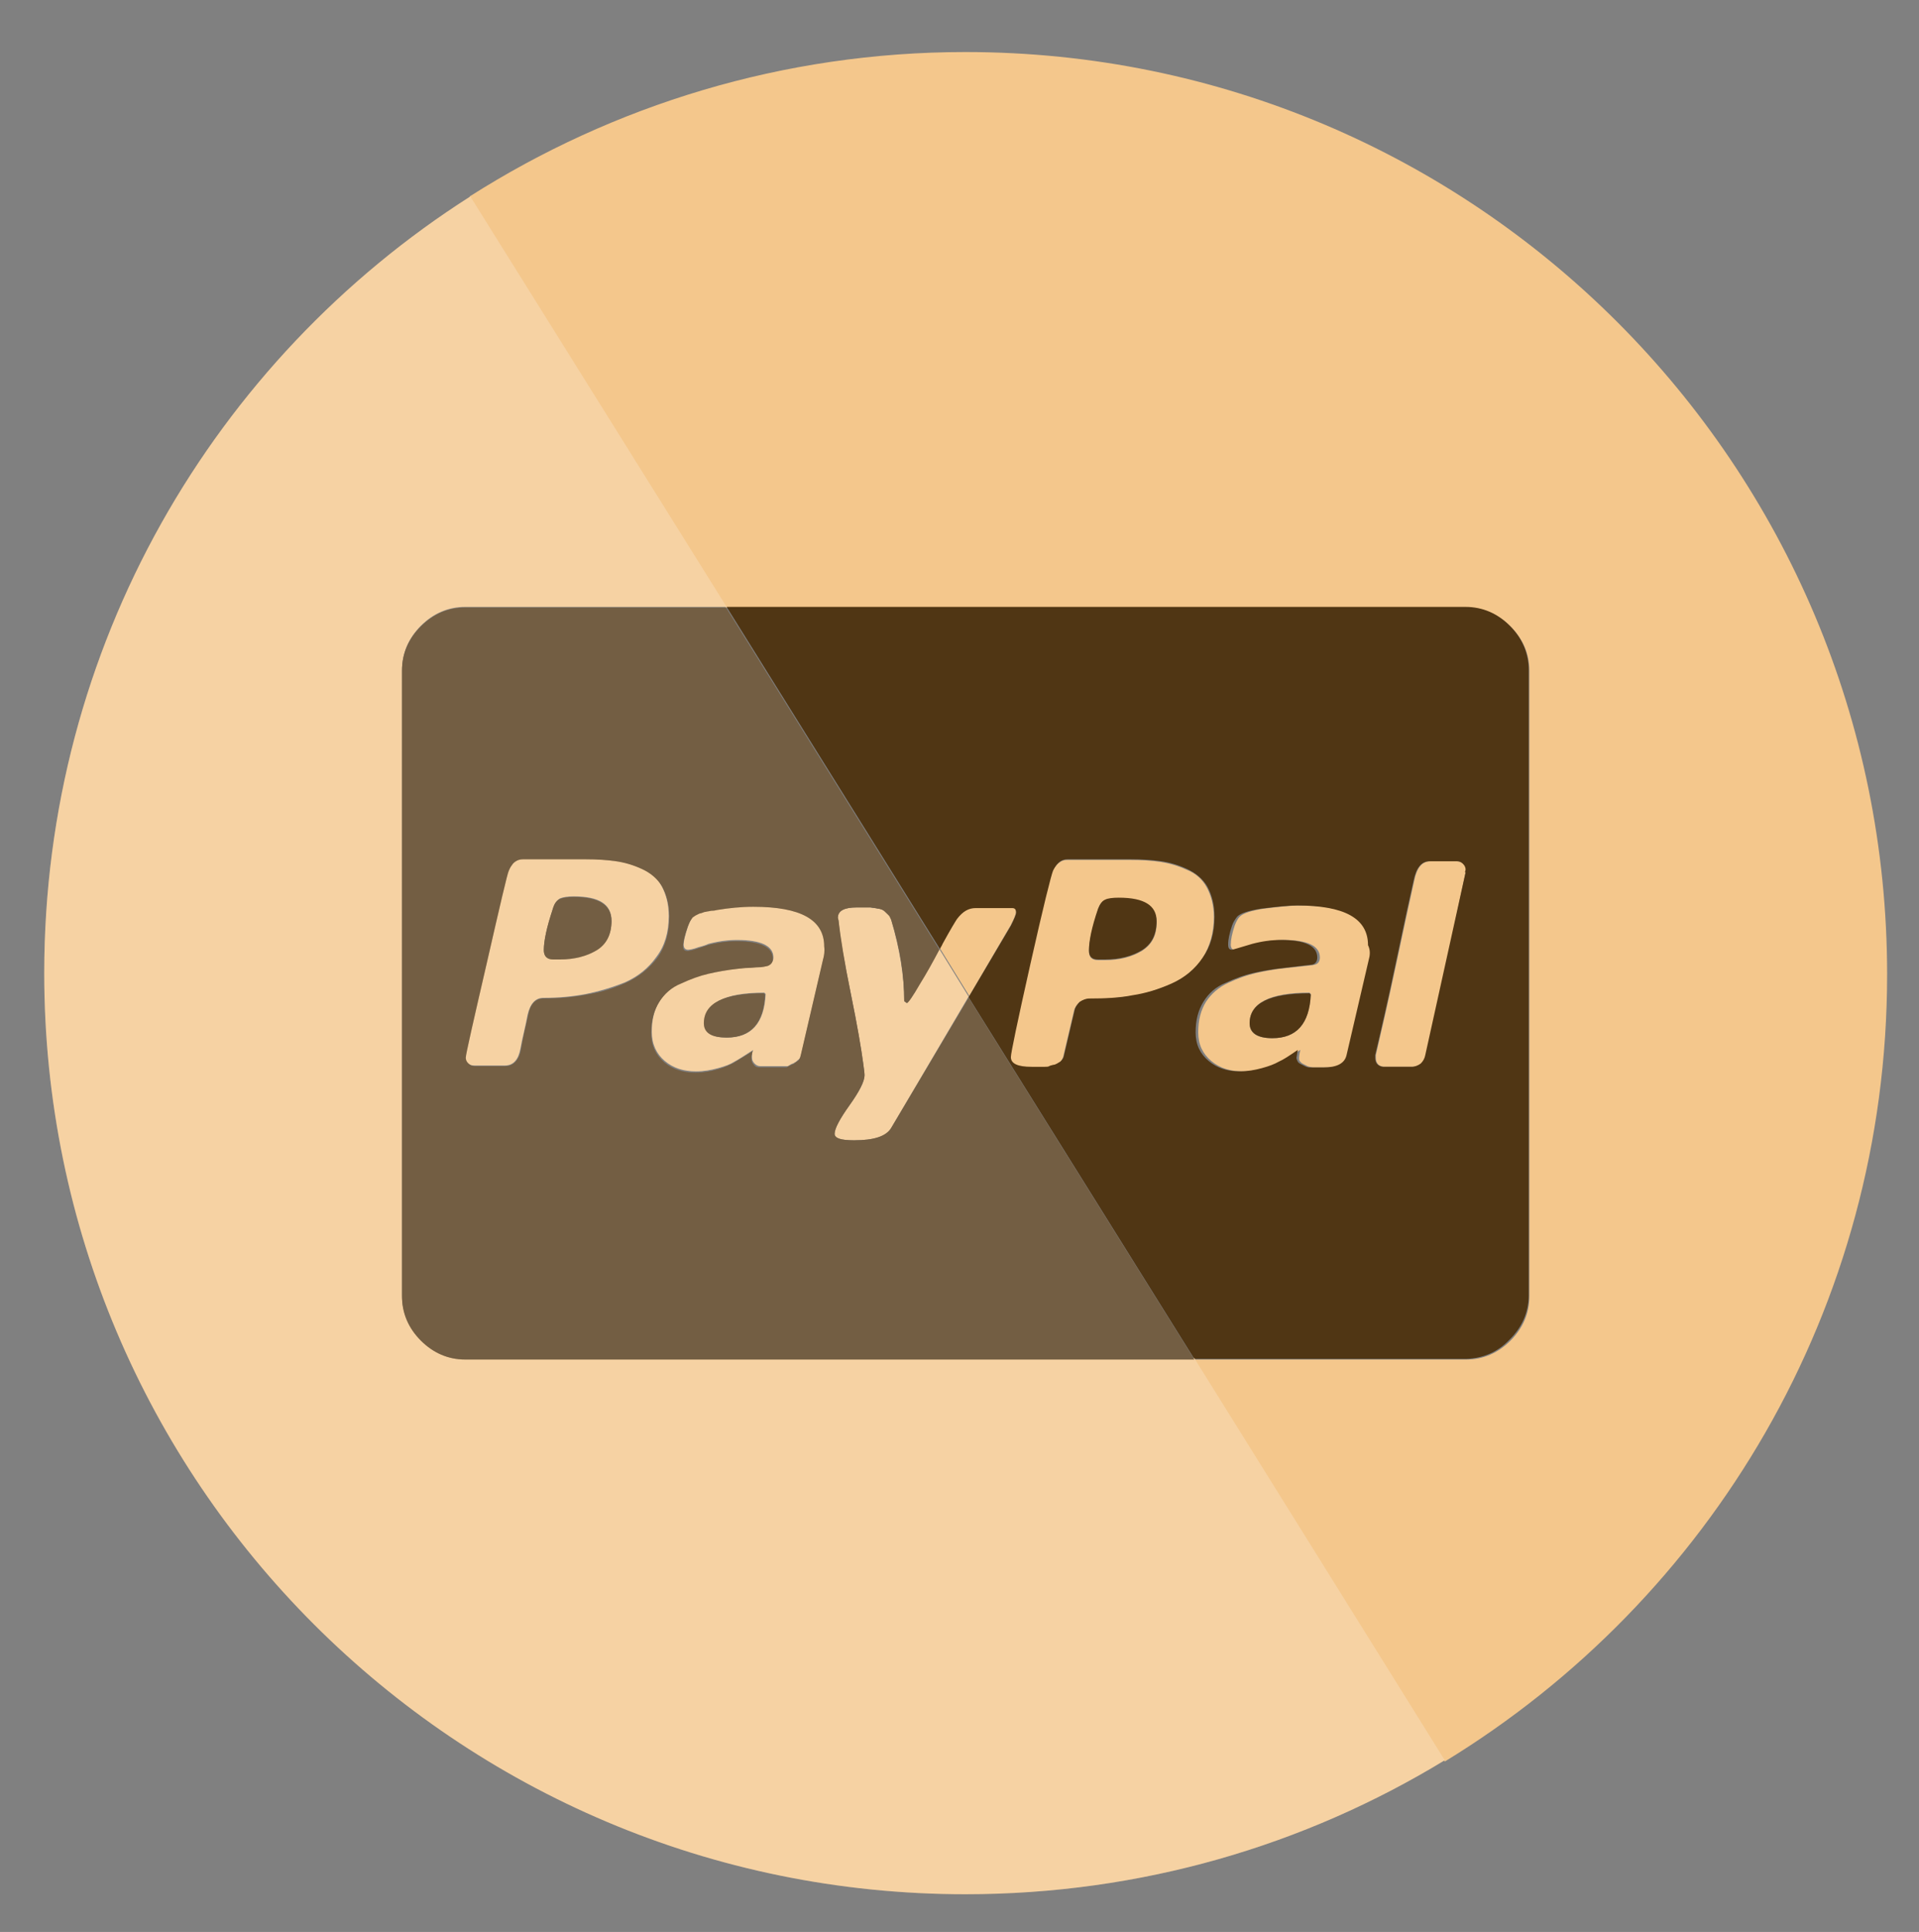 <?xml version="1.0" encoding="utf-8"?>
<!-- Generator: Adobe Illustrator 18.0.0, SVG Export Plug-In . SVG Version: 6.00 Build 0)  -->
<!DOCTYPE svg PUBLIC "-//W3C//DTD SVG 1.1//EN" "http://www.w3.org/Graphics/SVG/1.1/DTD/svg11.dtd">
<svg version="1.1" xmlns="http://www.w3.org/2000/svg" xmlns:xlink="http://www.w3.org/1999/xlink" x="0px" y="0px"
	 viewBox="0 0 295 297" enable-background="new 0 0 295 297" xml:space="preserve">
<rect x="0" y="0" width="295" height="297" fill="#808080" stroke="none"/>
<g id="Calque_1" display="none">
	<g display="inline">
		<path fill="#F4C78C" d="M195.7,196.3c-0.2-0.2-0.6-0.4-1.3-0.5c-0.7-0.1-1.1-0.2-1.3-0.4c-1.3-0.5-2.1-0.8-2.5-0.8
			c0.1-0.5,0-0.9-0.3-1.4c-0.2-0.4-0.5-0.7-0.8-0.9c-0.3-0.2-0.7-0.5-1.3-0.8c-0.6-0.3-0.9-0.6-1.1-0.7c-0.1-0.1-0.4-0.3-0.7-0.6
			c-0.3-0.3-0.6-0.5-0.7-0.6c-0.1-0.1-0.4-0.3-0.8-0.5c-0.4-0.2-0.7-0.3-0.9-0.2c-0.2,0.1-0.6,0.1-1,0.1l-0.3,0.1
			c-0.2,0.1-0.4,0.2-0.6,0.3c-0.2,0.1-0.4,0.2-0.6,0.3c-0.2,0.1-0.3,0.2-0.4,0.3c-0.1,0.1-0.1,0.2,0,0.3c-1.5-1.2-2.7-1.9-3.8-2.3
			c-0.3-0.1-0.7-0.3-1.1-0.6c-0.4-0.3-0.8-0.6-1.1-0.7c-0.3-0.2-0.7-0.2-1-0.2c-0.4,0.1-0.8,0.3-1.2,0.7c-0.3,0.3-0.6,0.9-0.6,1.6
			c-0.1,0.7-0.1,1.1-0.2,1.4c-0.5-0.3-0.5-1,0-1.8c0.5-0.9,0.6-1.5,0.2-1.9c-0.2-0.4-0.6-0.6-1.1-0.5c-0.5,0.1-0.9,0.3-1.3,0.5
			c-0.2,0.1-0.3,0.2-0.5,0.4l12.8,20.6C187,204.4,191.5,200.7,195.7,196.3z"/>
		<path fill="#F4C78C" d="M107.4,81.1c12.3-7.2,25.7-10.7,40.2-10.7c14.5,0,27.9,3.6,40.2,10.7c12.3,7.2,22,16.9,29.1,29.1
			c7.2,12.3,10.7,25.7,10.7,40.2c0,14.5-3.6,27.9-10.7,40.2c-6.9,11.8-16.1,21.2-27.7,28.2l31.9,51.2c40.8-24.9,68-69.7,68-121
			c0-78.2-63.4-141.6-141.6-141.6c-28,0-54.2,8.2-76.2,22.2l33.2,53.3C105.4,82.2,106.4,81.6,107.4,81.1z"/>
		<path fill="#F4C78C" d="M149.1,154.4c0.2,0.2,0.7,0.4,1.6,0.5c0.9,0.1,1.5,0.3,1.8,0.5c0.2,0.1,0.5,0.3,0.7,0.6
			c0.3,0.2,0.5,0.4,0.6,0.5c0.1,0.1,0.3,0.1,0.5-0.1c0.2-0.1,0.5-0.3,0.9-0.7c0.7,1,1.1,1.8,1.3,2.5c0.8,2.8,1.4,4.3,2,4.6
			c0.5,0.2,0.9,0.3,1.1,0.2c0.3-0.1,0.4-0.4,0.5-1c0-0.6,0-1.1,0-1.5c0-0.4-0.1-0.8-0.2-1.3l-0.1-0.8c0-0.6,0-1.3,0-1.9l-0.1-0.8
			c-1-0.2-1.7-0.6-1.9-1.3c-0.2-0.6-0.2-1.3,0.2-1.9c0.3-0.7,0.9-1.3,1.6-1.9c0.1-0.1,0.3-0.2,0.8-0.4c0.5-0.2,1-0.4,1.6-0.7
			c0.6-0.3,1-0.6,1.3-0.8c1.5-1.3,2-2.5,1.6-3.6c0.5,0,0.9-0.3,1.1-0.9c-0.1,0-0.2-0.1-0.5-0.3c-0.3-0.2-0.5-0.4-0.8-0.5
			c-0.2-0.1-0.4-0.2-0.5-0.2c0.6-0.3,0.7-0.9,0.2-1.7c0.3-0.2,0.6-0.6,0.8-1.1c0.2-0.6,0.4-0.9,0.8-1c0.6,0.8,1.4,0.9,2.2,0.2
			c0.5-0.6,0.5-1.1,0.1-1.7c0.3-0.5,1.1-0.9,2.1-1.1c1.1-0.2,1.7-0.6,1.9-1c0.5,0.1,0.8,0.1,0.8-0.2c0.1-0.3,0.1-0.7,0.1-1.3
			c0-0.6,0.1-1,0.3-1.3c0.3-0.3,0.8-0.7,1.6-0.9c0.8-0.3,1.2-0.4,1.4-0.5l1.8-1.1c0.2-0.3,0.2-0.4,0-0.4c1.3,0.1,2.3-0.2,3.2-1.1
			c0.7-0.8,0.5-1.5-0.6-2.1c0.2-0.4,0.1-0.7-0.3-1c-0.4-0.2-0.9-0.4-1.6-0.6c0.2-0.1,0.6-0.1,1.2-0.1c0.6,0,1,0,1.1-0.2
			c1-0.7,0.8-1.2-0.7-1.7c-1.2-0.3-2.7,0.1-4.5,1.3c-0.1,0.1-0.5,0.4-1,1c-0.5,0.5-0.9,0.9-1.3,1c0,0-0.1,0-0.1,0c0,0,0.1,0,0.1,0
			c0.1-0.1,0.2-0.2,0.4-0.5c0.2-0.3,0.3-0.7,0.5-1.1c0.2-0.4,0.3-0.7,0.4-0.7c0.4-0.5,1.2-1,2.3-1.6c1-0.4,2.8-0.8,5.4-1.3
			c2.4-0.6,4.1-0.2,5.3,1.1c-0.1-0.1,0.2-0.6,1-1.4c0.8-0.8,1.3-1.2,1.5-1.3c0.2-0.1,0.7-0.3,1.6-0.5c0.8-0.2,1.4-0.4,1.6-0.8
			l0.2-2.3c-0.8,0.1-1.4-0.2-1.8-0.7c-0.4-0.6-0.6-1.3-0.7-2.2c0,0.1-0.2,0.4-0.6,0.8c0-0.5-0.2-0.8-0.5-0.8c-0.3-0.1-0.7,0-1.2,0.1
			c-0.5,0.1-0.8,0.2-0.9,0.1c-0.7-0.2-1.2-0.5-1.6-0.8c-0.3-0.3-0.6-0.9-0.8-1.7c-0.2-0.8-0.3-1.4-0.4-1.6c-0.1-0.3-0.5-0.7-1-1.1
			c-0.5-0.4-0.9-0.7-1-1.1c-0.1-0.1-0.2-0.3-0.3-0.6s-0.2-0.5-0.3-0.7c-0.1-0.2-0.2-0.4-0.4-0.6c-0.2-0.2-0.4-0.3-0.6-0.3
			c-0.2,0-0.5,0.2-0.7,0.5c-0.3,0.3-0.5,0.7-0.8,1c-0.2,0.3-0.4,0.5-0.5,0.5c-0.2-0.1-0.4-0.2-0.6-0.2c-0.2,0-0.4,0.1-0.5,0.1
			c-0.1,0-0.3,0.1-0.5,0.3c-0.2,0.2-0.4,0.3-0.5,0.4c-0.2,0.1-0.5,0.2-0.9,0.3c-0.4,0.1-0.7,0.1-0.9,0.2c1-0.3,1-0.7-0.1-1.1
			c-0.7-0.3-1.3-0.4-1.7-0.3c0.6-0.3,0.9-0.7,0.8-1.3c-0.1-0.6-0.4-1-0.9-1.5h0.5c-0.1-0.3-0.4-0.6-0.9-0.9
			c-0.5-0.3-1.1-0.6-1.8-0.9c-0.7-0.3-1.1-0.5-1.4-0.6c-0.6-0.3-1.7-0.7-3.5-1c-1.8-0.3-3-0.3-3.4-0.1c-0.3,0.4-0.5,0.8-0.5,1.1
			c0,0.3,0.2,0.8,0.4,1.5c0.2,0.7,0.4,1.1,0.4,1.3c0.1,0.4-0.1,0.9-0.6,1.4c-0.5,0.5-0.7,0.9-0.7,1.3c0,0.5,0.5,1,1.5,1.6
			c1,0.6,1.3,1.3,1,2.2c-0.2,0.6-0.8,1.1-1.7,1.7c-0.9,0.6-1.5,1-1.7,1.3c-0.3,0.6-0.4,1.2-0.2,1.9c0.2,0.7,0.6,1.3,1.1,1.7
			c0.1,0.1,0.2,0.3,0.2,0.4c0,0.1-0.2,0.3-0.4,0.5c-0.2,0.2-0.4,0.3-0.6,0.4c-0.2,0.1-0.4,0.2-0.7,0.4l-0.3,0.2
			c-0.8,0.3-1.5,0.1-2.1-0.6c-0.7-0.8-1.1-1.7-1.4-2.7c-0.5-1.7-1-2.8-1.7-3.1c-1.6-0.6-2.6-0.5-3,0.1c-0.3-0.9-1.8-1.8-4.3-2.7
			c-1.7-0.6-3.8-0.8-6-0.4c0.4-0.1,0.4-0.6,0-1.6c-0.5-1-1.1-1.5-2-1.3c0.2-0.4,0.3-1,0.4-1.8c0.1-0.8,0.1-1.3,0.1-1.4
			c0.2-0.9,0.6-1.7,1.3-2.4c0.1-0.1,0.3-0.4,0.7-0.9c0.4-0.5,0.7-1,1-1.4c0.2-0.4,0.3-0.6,0.1-0.6c2.4,0.3,4.2-0.1,5.2-1.1
			c0.3-0.3,0.7-0.9,1.2-1.8c0.4-0.8,0.8-1.4,1.1-1.8c0.6-0.4,1.1-0.6,1.5-0.6c0.3,0,0.8,0.2,1.5,0.6c0.7,0.3,1.2,0.5,1.5,0.5
			c1,0.1,1.5-0.3,1.6-1.1c0.1-0.8-0.2-1.5-0.8-2.1c0.8,0.1,0.9-0.5,0.3-1.8c-0.3-0.5-0.6-0.8-0.8-0.9c-0.8-0.3-1.8-0.1-2.8,0.5
			c-0.6,0.3-0.5,0.6,0.2,0.8c-0.1-0.1-0.4,0.3-1,1.1c-0.6,0.8-1.2,1.4-1.7,1.8c-0.6,0.4-1.1,0.2-1.7-0.5c-0.1-0.1-0.3-0.5-0.6-1.4
			c-0.3-0.9-0.6-1.3-1-1.4c-0.6,0-1.1,0.5-1.7,1.6c0.2-0.6-0.2-1.1-1.1-1.6c-1-0.5-1.8-0.8-2.5-0.8c1.3-0.8,1-1.8-0.8-2.8
			c-0.5-0.3-1.2-0.5-2.1-0.5c-0.9-0.1-1.6,0.1-2,0.4c-0.3,0.5-0.5,0.9-0.6,1.2c0,0.3,0.1,0.6,0.5,0.8c0.4,0.2,0.7,0.4,1.1,0.6
			c0.3,0.1,0.7,0.3,1.2,0.4c0.4,0.1,0.7,0.2,0.9,0.3c1,0.7,1.2,1.2,0.8,1.5c-0.1,0.1-0.4,0.2-0.9,0.4c-0.5,0.2-0.9,0.3-1.2,0.5
			c-0.3,0.1-0.6,0.3-0.6,0.4c-0.2,0.3-0.2,0.8,0,1.5c0.2,0.7,0.1,1.2-0.2,1.5c-0.3-0.3-0.7-1-0.9-1.8c-0.3-0.9-0.5-1.4-0.7-1.7
			c0.5,0.6-0.4,0.8-2.6,0.6l-1-0.1c-0.3,0-0.8,0.1-1.7,0.2c-0.8,0.1-1.5,0.2-2.1,0.1c-0.6-0.1-1.1-0.3-1.4-0.8
			c-0.3-0.6-0.3-1.3,0-2.1c0.1-0.3,0.2-0.3,0.4-0.2c-0.3-0.2-0.7-0.5-1.1-1c-0.5-0.5-0.8-0.7-1-0.9c-3.2,1-6.5,2.5-9.8,4.3
			c0.4,0.1,0.8,0,1.3-0.1c0.3-0.1,0.8-0.4,1.4-0.7c0.6-0.3,0.9-0.5,1-0.6c2.4-1,3.8-1.2,4.4-0.7l0.5-0.5c1,1.1,1.7,2,2.1,2.6
			c-0.5-0.3-1.5-0.3-3.1-0.1c-1.4,0.4-2.2,0.8-2.3,1.3c0.5,0.8,0.7,1.5,0.5,1.9c-0.3-0.2-0.7-0.6-1.2-1c-0.5-0.5-1-0.9-1.5-1.1
			c-0.5-0.3-1-0.5-1.6-0.5c-1.1,0-1.9,0-2.3,0.1c-1.4,0.7-2.7,1.5-4,2.4L149.1,154.4C149.1,154.4,149.1,154.4,149.1,154.4z"/>
		<path fill="#503614" d="M216.8,190.5c7.2-12.3,10.7-25.7,10.7-40.2c0-14.5-3.6-27.9-10.7-40.2c-7.2-12.3-16.9-22-29.1-29.1
			c-12.3-7.2-25.7-10.7-40.2-10.7c-14.5,0-27.9,3.6-40.2,10.7c-1,0.6-1.9,1.2-2.9,1.8l7.1,11.4c1.3-0.8,2.6-1.6,4-2.4
			c0.4-0.1,1.2-0.1,2.3-0.1c0.6,0.1,1.1,0.2,1.6,0.5c0.5,0.3,1,0.7,1.5,1.1c0.5,0.5,0.9,0.8,1.2,1c0.1-0.4,0-1-0.5-1.9
			c0.1-0.4,0.9-0.8,2.3-1.3c1.6-0.2,2.6-0.2,3.1,0.1c-0.4-0.6-1.1-1.5-2.1-2.6l-0.5,0.5c-0.6-0.5-2-0.2-4.4,0.7
			c-0.1,0.1-0.5,0.3-1,0.6c-0.6,0.3-1,0.5-1.4,0.7c-0.4,0.1-0.8,0.2-1.3,0.1c3.3-1.8,6.6-3.2,9.8-4.3c0.2,0.1,0.6,0.4,1,0.9
			c0.5,0.5,0.9,0.8,1.1,1c-0.2-0.1-0.3-0.1-0.4,0.2c-0.3,0.8-0.3,1.5,0,2.1c0.3,0.5,0.8,0.8,1.4,0.8c0.6,0.1,1.3,0,2.1-0.1
			c0.8-0.1,1.4-0.2,1.7-0.2l1,0.1c2.2,0.2,3.1,0,2.6-0.6c0.2,0.3,0.5,0.9,0.7,1.7c0.3,0.9,0.6,1.5,0.9,1.8c0.3-0.3,0.4-0.8,0.2-1.5
			c-0.2-0.7-0.2-1.2,0-1.5c0.1-0.1,0.3-0.3,0.6-0.4c0.3-0.1,0.7-0.3,1.2-0.5c0.5-0.2,0.7-0.3,0.9-0.4c0.4-0.3,0.1-0.8-0.8-1.5
			c-0.1-0.1-0.4-0.2-0.9-0.3c-0.5-0.1-0.9-0.3-1.2-0.4c-0.3-0.1-0.7-0.3-1.1-0.6c-0.4-0.2-0.6-0.5-0.5-0.8c0-0.3,0.2-0.7,0.6-1.2
			c0.4-0.3,1.1-0.5,2-0.4c0.9,0.1,1.6,0.2,2.1,0.5c1.9,1,2.2,2,0.8,2.8c0.7,0.1,1.5,0.3,2.5,0.8c1,0.5,1.4,1,1.1,1.6
			c0.6-1,1.1-1.6,1.7-1.6c0.3,0.1,0.7,0.5,1,1.4c0.3,0.9,0.5,1.3,0.6,1.4c0.6,0.8,1.1,0.9,1.7,0.5c0.6-0.4,1.1-1,1.7-1.8
			c0.6-0.8,0.9-1.2,1-1.1c-0.7-0.3-0.8-0.6-0.2-0.8c1-0.6,2-0.8,2.8-0.5c0.2,0.1,0.5,0.5,0.8,0.9c0.6,1.3,0.5,1.8-0.3,1.8
			c0.6,0.6,0.9,1.3,0.8,2.1c-0.1,0.8-0.6,1.2-1.6,1.1c-0.3,0-0.9-0.2-1.5-0.5c-0.7-0.3-1.2-0.5-1.5-0.6c-0.3,0-0.8,0.2-1.5,0.6
			c-0.3,0.3-0.6,0.9-1.1,1.8c-0.5,0.8-0.9,1.4-1.2,1.8c-1,1-2.8,1.4-5.2,1.1c0.2,0,0.2,0.2-0.1,0.6c-0.2,0.4-0.6,0.9-1,1.4
			c-0.4,0.5-0.7,0.8-0.7,0.9c-0.6,0.7-1,1.5-1.3,2.4c0,0.1,0,0.6-0.1,1.4c-0.1,0.8-0.2,1.4-0.4,1.8c0.8-0.2,1.5,0.2,2,1.3
			c0.4,1,0.4,1.5,0,1.6c2.3-0.3,4.3-0.2,6,0.4c2.5,0.9,3.9,1.8,4.3,2.7c0.4-0.6,1.4-0.7,3-0.1c0.6,0.3,1.2,1.4,1.7,3.1
			c0.3,1,0.7,1.9,1.4,2.7c0.7,0.8,1.4,1,2.1,0.6l0.3-0.2c0.3-0.1,0.5-0.3,0.7-0.4c0.2-0.1,0.4-0.2,0.6-0.4c0.2-0.2,0.3-0.3,0.4-0.5
			c0-0.1,0-0.3-0.2-0.4c-0.5-0.4-0.9-1-1.1-1.7c-0.2-0.7-0.2-1.4,0.2-1.9c0.2-0.3,0.8-0.7,1.7-1.3c0.9-0.6,1.5-1.1,1.7-1.7
			c0.3-0.9-0.1-1.6-1-2.2c-1-0.6-1.5-1.1-1.5-1.6c0-0.3,0.2-0.8,0.7-1.3c0.5-0.5,0.6-0.9,0.6-1.4c0-0.2-0.1-0.6-0.4-1.3
			c-0.2-0.7-0.4-1.1-0.4-1.5c0-0.3,0.1-0.7,0.5-1.1c0.5-0.3,1.6-0.3,3.4,0.1c1.8,0.3,3,0.6,3.5,1c0.2,0.1,0.7,0.3,1.4,0.6
			c0.7,0.3,1.3,0.6,1.8,0.9c0.5,0.3,0.8,0.6,0.9,0.9h-0.5c0.5,0.4,0.8,0.9,0.9,1.5c0.1,0.6-0.2,1-0.8,1.3c0.4-0.1,1,0,1.7,0.3
			c1.1,0.4,1.1,0.8,0.1,1.1c0.2-0.1,0.5-0.1,0.9-0.2c0.4-0.1,0.7-0.2,0.9-0.3c0.1-0.1,0.3-0.2,0.5-0.4c0.2-0.2,0.4-0.3,0.5-0.3
			c0.1,0,0.3-0.1,0.5-0.1c0.2,0,0.4,0,0.6,0.2c0.1,0,0.2-0.2,0.5-0.5c0.2-0.3,0.5-0.7,0.8-1c0.3-0.3,0.5-0.5,0.7-0.5
			c0.2,0,0.4,0.1,0.6,0.3c0.2,0.2,0.3,0.4,0.4,0.6c0.1,0.2,0.2,0.4,0.3,0.7s0.2,0.4,0.3,0.6c0.1,0.3,0.5,0.7,1,1.1
			c0.5,0.4,0.8,0.7,1,1.1c0.1,0.2,0.2,0.7,0.4,1.6c0.2,0.8,0.5,1.4,0.8,1.7c0.3,0.3,0.9,0.6,1.6,0.8c0.1,0.1,0.4,0,0.9-0.1
			c0.5-0.1,0.9-0.2,1.2-0.1c0.3,0.1,0.5,0.3,0.5,0.8c0.4-0.4,0.6-0.7,0.6-0.8c0.1,0.9,0.3,1.6,0.7,2.2c0.4,0.6,1,0.8,1.8,0.7
			l-0.2,2.3c-0.2,0.3-0.7,0.6-1.6,0.8c-0.8,0.2-1.4,0.3-1.6,0.5c-0.2,0.1-0.7,0.5-1.5,1.3c-0.8,0.8-1.1,1.2-1,1.4
			c-1.2-1.3-3-1.7-5.3-1.1c-2.6,0.4-4.4,0.8-5.4,1.3c-1.1,0.6-1.9,1.1-2.3,1.6c-0.1,0.1-0.2,0.3-0.4,0.7c-0.2,0.4-0.3,0.8-0.5,1.1
			c-0.1,0.3-0.3,0.4-0.4,0.5c0.4-0.1,0.8-0.4,1.3-1c0.5-0.6,0.8-0.9,1-1c1.8-1.2,3.3-1.6,4.5-1.3c1.5,0.4,1.8,1,0.7,1.7
			c-0.1,0.1-0.5,0.2-1.1,0.2c-0.6,0-1,0-1.2,0.1c0.6,0.1,1.1,0.3,1.6,0.6c0.4,0.2,0.5,0.6,0.3,1c1.1,0.6,1.3,1.3,0.6,2.1
			c-0.9,0.9-2,1.3-3.2,1.1c0.2,0,0.2,0.1,0,0.4l-1.8,1.1c-0.1,0.1-0.6,0.2-1.4,0.5c-0.8,0.3-1.3,0.6-1.6,0.9
			c-0.2,0.3-0.3,0.7-0.3,1.3c0,0.6,0,1-0.1,1.3c-0.1,0.3-0.3,0.3-0.8,0.2c-0.2,0.4-0.9,0.7-1.9,1c-1.1,0.2-1.8,0.6-2.1,1.1
			c0.4,0.6,0.4,1.1-0.1,1.7c-0.8,0.7-1.6,0.6-2.2-0.2c-0.3,0.1-0.6,0.5-0.8,1c-0.2,0.6-0.4,0.9-0.8,1.1c0.5,0.8,0.4,1.3-0.2,1.7
			c0.1,0,0.2,0.1,0.5,0.2c0.2,0.1,0.5,0.3,0.8,0.5c0.3,0.2,0.5,0.3,0.5,0.3c-0.3,0.6-0.7,0.9-1.1,0.9c0.4,1.1-0.1,2.3-1.6,3.6
			c-0.3,0.3-0.7,0.6-1.3,0.8c-0.6,0.3-1.1,0.5-1.6,0.7c-0.5,0.2-0.8,0.3-0.8,0.4c-0.7,0.6-1.2,1.3-1.6,1.9c-0.3,0.7-0.4,1.3-0.2,1.9
			c0.2,0.6,0.9,1,1.9,1.3l0.1,0.8c0,0.6,0,1.2,0,1.9l0.1,0.8c0.1,0.5,0.1,0.9,0.2,1.3c0,0.4,0,0.9,0,1.5c0,0.6-0.2,0.9-0.5,1
			c-0.3,0.1-0.7,0-1.1-0.2c-0.6-0.3-1.2-1.8-2-4.6c-0.1-0.7-0.6-1.5-1.3-2.5c-0.3,0.3-0.6,0.6-0.9,0.7c-0.2,0.1-0.4,0.1-0.5,0.1
			c-0.1-0.1-0.3-0.2-0.6-0.5c-0.3-0.2-0.5-0.4-0.7-0.6c-0.3-0.2-1-0.4-1.8-0.5c-0.9-0.1-1.4-0.3-1.6-0.5c0,0,0,0,0,0l20.2,32.4
			c0.2-0.1,0.4-0.3,0.5-0.4c0.3-0.2,0.7-0.4,1.3-0.5c0.5-0.1,0.9,0.1,1.1,0.5c0.3,0.4,0.3,1.1-0.2,1.9c-0.5,0.9-0.5,1.5,0,1.8
			c0.1-0.2,0.1-0.7,0.2-1.4c0.1-0.7,0.3-1.2,0.6-1.6c0.4-0.4,0.8-0.7,1.2-0.7c0.4-0.1,0.7,0,1,0.2c0.3,0.2,0.7,0.4,1.1,0.7
			c0.4,0.3,0.8,0.5,1.1,0.6c1,0.3,2.3,1.1,3.8,2.3c-0.1-0.1-0.1-0.2,0-0.3c0.1-0.1,0.2-0.2,0.4-0.3c0.2-0.1,0.4-0.2,0.6-0.3
			c0.2-0.1,0.4-0.2,0.6-0.3l0.3-0.1c0.5,0,0.8,0,1-0.1c0.2-0.1,0.5,0,0.9,0.2c0.4,0.2,0.6,0.4,0.8,0.5c0.1,0.1,0.4,0.3,0.7,0.6
			c0.3,0.3,0.6,0.5,0.7,0.6c0.2,0.1,0.6,0.4,1.1,0.7c0.6,0.3,1,0.6,1.3,0.8c0.3,0.2,0.6,0.5,0.8,0.9c0.2,0.4,0.3,0.9,0.3,1.4
			c0.4,0.1,1.3,0.3,2.5,0.8c0.2,0.1,0.6,0.3,1.3,0.4c0.7,0.1,1.1,0.3,1.3,0.5c-4.2,4.4-8.7,8.1-13.6,11.1l7.1,11.4
			C200.7,211.7,210,202.3,216.8,190.5z"/>
		<path fill="#503614" d="M173.8,126.6c0,0-0.1,0-0.1,0C173.7,126.6,173.8,126.6,173.8,126.6z"/>
		<path fill="#F4C78C" d="M5.8,149c0,78.2,63.4,141.6,141.6,141.6c27,0,52.2-7.5,73.7-20.6l-31.9-51.2c-0.5,0.3-1,0.6-1.5,0.9
			c-12.3,7.2-25.7,10.7-40.2,10.7c-14.5,0-27.9-3.6-40.2-10.7c-12.3-7.2-22-16.9-29.1-29.1c-7.2-12.3-10.7-25.7-10.7-40.2
			c0-14.5,3.6-27.9,10.7-40.2c6.6-11.3,15.3-20.4,26.2-27.4L71.3,29.6C31.9,54.7,5.8,98.8,5.8,149z"/>
		<path opacity="0.2" fill="#FFFFFF" d="M5.8,149c0,78.2,63.4,141.6,141.6,141.6c27,0,52.2-7.5,73.7-20.6l-31.9-51.2
			c-0.5,0.3-1,0.6-1.5,0.9c-12.3,7.2-25.7,10.7-40.2,10.7c-14.5,0-27.9-3.6-40.2-10.7c-12.3-7.2-22-16.9-29.1-29.1
			c-7.2-12.3-10.7-25.7-10.7-40.2c0-14.5,3.6-27.9,10.7-40.2c6.6-11.3,15.3-20.4,26.2-27.4L71.3,29.6C31.9,54.7,5.8,98.8,5.8,149z"
			/>
		<path fill="#F4C78C" d="M167.6,188c-0.1,0.1-0.4,0.3-0.9,0.6c-0.5,0.3-0.7,0.6-0.9,0.8c-0.2,0.3-0.4,0.7-0.6,1.3
			c-0.2,0.6-0.4,0.9-0.5,1.1c-0.1-0.3-0.5-0.5-1.2-0.7c-0.7-0.2-1-0.4-1-0.6c0.1,0.7,0.3,1.9,0.4,3.6c0.1,1.7,0.3,3.1,0.5,4
			c0.5,2.2,0.1,3.8-1.3,5c-1.9,1.7-2.9,3.1-3,4.2c-0.3,1.5,0.1,2.4,1.3,2.7c0,0.5-0.3,1.2-0.8,2.1c-0.6,0.9-0.8,1.7-0.7,2.2
			c0,0.4,0.1,1,0.2,1.7c8.4-1.5,16.1-4.3,23-8.6l-12.8-20.6c-0.2,0.1-0.4,0.3-0.7,0.5C168.1,187.7,167.8,187.9,167.6,188z"/>
		<path opacity="0.2" fill="#FFFFFF" d="M167.6,188c-0.1,0.1-0.4,0.3-0.9,0.6c-0.5,0.3-0.7,0.6-0.9,0.8c-0.2,0.3-0.4,0.7-0.6,1.3
			c-0.2,0.6-0.4,0.9-0.5,1.1c-0.1-0.3-0.5-0.5-1.2-0.7c-0.7-0.2-1-0.4-1-0.6c0.1,0.7,0.3,1.9,0.4,3.6c0.1,1.7,0.3,3.1,0.5,4
			c0.5,2.2,0.1,3.8-1.3,5c-1.9,1.7-2.9,3.1-3,4.2c-0.3,1.5,0.1,2.4,1.3,2.7c0,0.5-0.3,1.2-0.8,2.1c-0.6,0.9-0.8,1.7-0.7,2.2
			c0,0.4,0.1,1,0.2,1.7c8.4-1.5,16.1-4.3,23-8.6l-12.8-20.6c-0.2,0.1-0.4,0.3-0.7,0.5C168.1,187.7,167.8,187.9,167.6,188z"/>
		<path fill="#F4C78C" d="M91,115c0.5,0.5,0.9,0.8,1.3,0.8c0.3,0.1,0.5,0.4,0.5,0.9c0.1,0.6,0.2,0.9,0.3,1.1
			c0.1,0.2,0.5,0.1,1.2-0.3c0.6,0.6,0.7,1.2,0.3,2c0.1-0.1,1.6,0.9,4.6,2.8c1.3,1.2,2,1.9,2.2,2.2c0.2,0.8-0.1,1.4-1,1.9
			c-0.1-0.1-0.4-0.4-0.9-0.9c-0.6-0.5-0.9-0.6-0.9-0.4c-0.2,0.3-0.2,1,0.1,1.9c0.2,0.9,0.6,1.4,1.1,1.3c-0.5,0-0.8,0.6-1,1.7
			c-0.2,1.1-0.3,2.3-0.3,3.7c0,1.4,0,2.2-0.1,2.4l0.2,0.1c-0.2,0.8,0,2,0.6,3.6c0.6,1.6,1.3,2.2,2.2,2c-0.9,0.2-0.2,1.7,2.1,4.5
			c0.4,0.6,0.7,0.9,0.8,0.9c0.2,0.1,0.6,0.4,1.3,0.8c0.6,0.4,1.1,0.7,1.6,1c0.4,0.3,0.8,0.7,1,1.1c0.3,0.3,0.6,1.1,1,2.3
			c0.4,1.2,0.9,2,1.5,2.4c-0.1,0.4,0.2,1.1,1,2.1c0.8,1,1.2,1.8,1.1,2.4c-0.1,0-0.2,0-0.3,0.1c-0.1,0.1-0.2,0.1-0.3,0.1
			c0.2,0.5,0.7,1,1.6,1.5c0.9,0.5,1.4,0.9,1.6,1.4c0.1,0.2,0.1,0.6,0.2,1c0.1,0.5,0.2,0.9,0.3,1.1c0.1,0.3,0.4,0.3,0.8,0.2
			c0.1-1.4-0.7-3.5-2.5-6.5c-1-1.7-1.6-2.7-1.8-3c-0.2-0.3-0.4-0.9-0.6-1.6c-0.2-0.7-0.3-1.2-0.5-1.5c0.1,0,0.3,0.1,0.6,0.2
			c0.3,0.1,0.6,0.2,0.9,0.4c0.3,0.1,0.6,0.3,0.8,0.4c0.2,0.1,0.3,0.2,0.2,0.3c-0.2,0.5-0.1,1.1,0.2,1.8c0.3,0.7,0.8,1.4,1.3,1.9
			c0.5,0.6,1.1,1.2,1.8,2c0.7,0.8,1.1,1.2,1.3,1.4c0.4,0.4,0.9,1.1,1.5,2c0.6,0.9,0.6,1.4,0,1.4c0.6,0,1.3,0.3,2.1,1
			c0.8,0.7,1.4,1.4,1.8,2.1c0.3,0.6,0.6,1.5,0.8,2.7c0.2,1.3,0.4,2.1,0.5,2.5c0.1,0.5,0.4,1,0.9,1.4c0.5,0.5,0.9,0.8,1.3,1
			c0.4,0.2,1,0.5,1.7,0.8c0.7,0.3,1.1,0.6,1.4,0.7c0.3,0.1,1,0.5,1.9,1.1c0.9,0.6,1.7,1,2.2,1.2c0.7,0.3,1.3,0.4,1.7,0.4
			c0.4,0,0.9-0.1,1.5-0.3c0.6-0.2,1.1-0.3,1.4-0.4c1-0.1,2,0.4,3,1.6c1,1.2,1.7,1.9,2.2,2.2c2.5,1.3,4.4,1.7,5.7,1.1
			c-0.1,0.1-0.1,0.3,0.1,0.8c0.2,0.5,0.5,1,0.8,1.6c0.4,0.6,0.7,1.1,0.9,1.5c0.2,0.4,0.4,0.7,0.6,0.9c0.3,0.4,1,0.9,1.9,1.6
			c0.9,0.6,1.5,1.1,1.9,1.6c0.4-0.3,0.7-0.6,0.7-0.9c-0.2,0.6,0,1.3,0.7,2.1c0.7,0.8,1.3,1.2,1.9,1c1-0.2,1.5-1.3,1.5-3.3
			c-2.2,1-3.9,0.4-5.1-1.9c0-0.1-0.1-0.3-0.3-0.6c-0.2-0.3-0.3-0.6-0.4-0.9c-0.1-0.3-0.2-0.6-0.3-0.9c-0.1-0.3-0.1-0.6,0-0.8
			c0.1-0.2,0.2-0.3,0.5-0.3c0.6,0,1-0.1,1-0.4c0.1-0.2,0-0.7-0.2-1.3c-0.2-0.6-0.3-1.1-0.4-1.4c-0.1-0.6-0.5-1.3-1.1-2.1
			c-0.7-0.8-1.1-1.4-1.3-1.6c-0.3,0.6-0.9,0.9-1.7,0.8c-0.8-0.1-1.3-0.4-1.7-0.9c0,0.1-0.1,0.3-0.2,0.6c-0.1,0.3-0.2,0.5-0.2,0.7
			c-0.9,0-1.4,0-1.6-0.1c0.1-0.2,0.2-0.8,0.3-1.8c0.1-1,0.2-1.8,0.4-2.3c0.1-0.3,0.3-0.7,0.6-1.3c0.3-0.6,0.6-1.1,0.8-1.5
			c0.2-0.5,0.3-0.9,0.4-1.3c0.1-0.4-0.1-0.7-0.5-1c-0.4-0.2-1-0.3-1.8-0.3c-1.3,0.1-2.2,0.8-2.7,2.1c-0.1,0.2-0.2,0.6-0.3,1.1
			c-0.1,0.5-0.3,0.9-0.5,1.2c-0.2,0.3-0.5,0.5-0.9,0.7c-0.5,0.2-1.3,0.3-2.5,0.2c-1.2-0.1-2-0.2-2.5-0.5c-0.9-0.6-1.7-1.6-2.3-3
			c-0.7-1.5-1-2.7-1-3.9c0-0.7,0.1-1.6,0.3-2.8c0.2-1.1,0.3-2,0.3-2.6c0-0.6-0.2-1.4-0.6-2.6c0.2-0.1,0.5-0.5,0.9-1
			c0.4-0.5,0.8-0.9,1-1.1c0.1-0.1,0.3-0.1,0.5-0.2c0.2,0,0.3,0,0.5,0c0.1,0,0.3,0,0.4-0.2c0.1-0.1,0.2-0.3,0.3-0.6
			c-0.1-0.1-0.2-0.2-0.4-0.3c-0.2-0.2-0.3-0.3-0.4-0.3c0.5,0.2,1.5,0.2,3-0.2c1.5-0.3,2.4-0.3,2.9,0.2c1,0.8,1.8,0.7,2.3-0.2
			c0-0.1-0.1-0.4-0.3-1c-0.2-0.6-0.2-1.1-0.1-1.4c0.3,1.9,1.4,2.2,3,0.9l-37.5-60.2C103.2,99.6,96.4,106.5,91,115z"/>
		<path opacity="0.2" fill="#FFFFFF" d="M91,115c0.5,0.5,0.9,0.8,1.3,0.8c0.3,0.1,0.5,0.4,0.5,0.9c0.1,0.6,0.2,0.9,0.3,1.1
			c0.1,0.2,0.5,0.1,1.2-0.3c0.6,0.6,0.7,1.2,0.3,2c0.1-0.1,1.6,0.9,4.6,2.8c1.3,1.2,2,1.9,2.2,2.2c0.2,0.8-0.1,1.4-1,1.9
			c-0.1-0.1-0.4-0.4-0.9-0.9c-0.6-0.5-0.9-0.6-0.9-0.4c-0.2,0.3-0.2,1,0.1,1.9c0.2,0.9,0.6,1.4,1.1,1.3c-0.5,0-0.8,0.6-1,1.7
			c-0.2,1.1-0.3,2.3-0.3,3.7c0,1.4,0,2.2-0.1,2.4l0.2,0.1c-0.2,0.8,0,2,0.6,3.6c0.6,1.6,1.3,2.2,2.2,2c-0.9,0.2-0.2,1.7,2.1,4.5
			c0.4,0.6,0.7,0.9,0.8,0.9c0.2,0.1,0.6,0.4,1.3,0.8c0.6,0.4,1.1,0.7,1.6,1c0.4,0.3,0.8,0.7,1,1.1c0.3,0.3,0.6,1.1,1,2.3
			c0.4,1.2,0.9,2,1.5,2.4c-0.1,0.4,0.2,1.1,1,2.1c0.8,1,1.2,1.8,1.1,2.4c-0.1,0-0.2,0-0.3,0.1c-0.1,0.1-0.2,0.1-0.3,0.1
			c0.2,0.5,0.7,1,1.6,1.5c0.9,0.5,1.4,0.9,1.6,1.4c0.1,0.2,0.1,0.6,0.2,1c0.1,0.5,0.2,0.9,0.3,1.1c0.1,0.3,0.4,0.3,0.8,0.2
			c0.1-1.4-0.7-3.5-2.5-6.5c-1-1.7-1.6-2.7-1.8-3c-0.2-0.3-0.4-0.9-0.6-1.6c-0.2-0.7-0.3-1.2-0.5-1.5c0.1,0,0.3,0.1,0.6,0.2
			c0.3,0.1,0.6,0.2,0.9,0.4c0.3,0.1,0.6,0.3,0.8,0.4c0.2,0.1,0.3,0.2,0.2,0.3c-0.2,0.5-0.1,1.1,0.2,1.8c0.3,0.7,0.8,1.4,1.3,1.9
			c0.5,0.6,1.1,1.2,1.8,2c0.7,0.8,1.1,1.2,1.3,1.4c0.4,0.4,0.9,1.1,1.5,2c0.6,0.9,0.6,1.4,0,1.4c0.6,0,1.3,0.3,2.1,1
			c0.8,0.7,1.4,1.4,1.8,2.1c0.3,0.6,0.6,1.5,0.8,2.7c0.2,1.3,0.4,2.1,0.5,2.5c0.1,0.5,0.4,1,0.9,1.4c0.5,0.5,0.9,0.8,1.3,1
			c0.4,0.2,1,0.5,1.7,0.8c0.7,0.3,1.1,0.6,1.4,0.7c0.3,0.1,1,0.5,1.9,1.1c0.9,0.6,1.7,1,2.2,1.2c0.7,0.3,1.3,0.4,1.7,0.4
			c0.4,0,0.9-0.1,1.5-0.3c0.6-0.2,1.1-0.3,1.4-0.4c1-0.1,2,0.4,3,1.6c1,1.2,1.7,1.9,2.2,2.2c2.5,1.3,4.4,1.7,5.7,1.1
			c-0.1,0.1-0.1,0.3,0.1,0.8c0.2,0.5,0.5,1,0.8,1.6c0.4,0.6,0.7,1.1,0.9,1.5c0.2,0.4,0.4,0.7,0.6,0.9c0.3,0.4,1,0.9,1.9,1.6
			c0.9,0.6,1.5,1.1,1.9,1.6c0.4-0.3,0.7-0.6,0.7-0.9c-0.2,0.6,0,1.3,0.7,2.1c0.7,0.8,1.3,1.2,1.9,1c1-0.2,1.5-1.3,1.5-3.3
			c-2.2,1-3.9,0.4-5.1-1.9c0-0.1-0.1-0.3-0.3-0.6c-0.2-0.3-0.3-0.6-0.4-0.9c-0.1-0.3-0.2-0.6-0.3-0.9c-0.1-0.3-0.1-0.6,0-0.8
			c0.1-0.2,0.2-0.3,0.5-0.3c0.6,0,1-0.1,1-0.4c0.1-0.2,0-0.7-0.2-1.3c-0.2-0.6-0.3-1.1-0.4-1.4c-0.1-0.6-0.5-1.3-1.1-2.1
			c-0.7-0.8-1.1-1.4-1.3-1.6c-0.3,0.6-0.9,0.9-1.7,0.8c-0.8-0.1-1.3-0.4-1.7-0.9c0,0.1-0.1,0.3-0.2,0.6c-0.1,0.3-0.2,0.5-0.2,0.7
			c-0.9,0-1.4,0-1.6-0.1c0.1-0.2,0.2-0.8,0.3-1.8c0.1-1,0.2-1.8,0.4-2.3c0.1-0.3,0.3-0.7,0.6-1.3c0.3-0.6,0.6-1.1,0.8-1.5
			c0.2-0.5,0.3-0.9,0.4-1.3c0.1-0.4-0.1-0.7-0.5-1c-0.4-0.2-1-0.3-1.8-0.3c-1.3,0.1-2.2,0.8-2.7,2.1c-0.1,0.2-0.2,0.6-0.3,1.1
			c-0.1,0.5-0.3,0.9-0.5,1.2c-0.2,0.3-0.5,0.5-0.9,0.7c-0.5,0.2-1.3,0.3-2.5,0.2c-1.2-0.1-2-0.2-2.5-0.5c-0.9-0.6-1.7-1.6-2.3-3
			c-0.7-1.5-1-2.7-1-3.9c0-0.7,0.1-1.6,0.3-2.8c0.2-1.1,0.3-2,0.3-2.6c0-0.6-0.2-1.4-0.6-2.6c0.2-0.1,0.5-0.5,0.9-1
			c0.4-0.5,0.8-0.9,1-1.1c0.1-0.1,0.3-0.1,0.5-0.2c0.2,0,0.3,0,0.5,0c0.1,0,0.3,0,0.4-0.2c0.1-0.1,0.2-0.3,0.3-0.6
			c-0.1-0.1-0.2-0.2-0.4-0.3c-0.2-0.2-0.3-0.3-0.4-0.3c0.5,0.2,1.5,0.2,3-0.2c1.5-0.3,2.4-0.3,2.9,0.2c1,0.8,1.8,0.7,2.3-0.2
			c0-0.1-0.1-0.4-0.3-1c-0.2-0.6-0.2-1.1-0.1-1.4c0.3,1.9,1.4,2.2,3,0.9l-37.5-60.2C103.2,99.6,96.4,106.5,91,115z"/>
		<path fill="#503614" d="M159.1,216c-0.1-0.7-0.2-1.3-0.2-1.7c-0.1-0.6,0.2-1.3,0.7-2.2c0.6-0.9,0.8-1.6,0.8-2.1
			c-1.1-0.3-1.5-1.2-1.3-2.7c0.1-1,1.1-2.4,3-4.2c1.3-1.2,1.7-2.8,1.3-5c-0.2-0.9-0.4-2.2-0.5-4c-0.1-1.7-0.3-3-0.4-3.6
			c0,0.2,0.3,0.4,1,0.6c0.7,0.2,1.1,0.4,1.2,0.7c0.1-0.2,0.3-0.6,0.5-1.1c0.2-0.6,0.4-1,0.6-1.3c0.1-0.2,0.4-0.5,0.9-0.8
			c0.5-0.3,0.7-0.5,0.9-0.6c0.1-0.1,0.5-0.3,0.9-0.7c0.2-0.2,0.5-0.4,0.7-0.5l-20.2-32.4c-1.7,1.2-2.7,0.9-3-0.9
			c-0.1,0.3-0.1,0.8,0.1,1.4c0.2,0.6,0.3,0.9,0.3,1c-0.5,0.9-1.3,1-2.3,0.2c-0.4-0.4-1.4-0.5-2.9-0.2c-1.5,0.3-2.5,0.4-3,0.2
			c0.1,0,0.2,0.1,0.4,0.3c0.2,0.1,0.3,0.2,0.4,0.3c-0.1,0.3-0.2,0.5-0.3,0.6c-0.1,0.1-0.3,0.2-0.4,0.2c-0.1,0-0.3,0-0.5,0
			c-0.2,0-0.3,0.1-0.5,0.2c-0.3,0.2-0.6,0.6-1,1.1c-0.4,0.5-0.7,0.9-0.9,1c0.4,1.1,0.6,2,0.6,2.6c0,0.6-0.1,1.5-0.3,2.6
			c-0.2,1.1-0.3,2.1-0.3,2.8c0,1.1,0.3,2.4,1,3.9c0.7,1.5,1.4,2.5,2.3,3c0.5,0.3,1.3,0.5,2.5,0.5c1.2,0.1,2,0,2.5-0.2
			c0.4-0.2,0.7-0.5,0.9-0.7c0.2-0.3,0.4-0.7,0.5-1.2c0.1-0.5,0.2-0.9,0.3-1.1c0.5-1.3,1.4-2,2.7-2.1c0.8-0.1,1.4,0,1.8,0.3
			c0.4,0.2,0.5,0.6,0.5,1c-0.1,0.4-0.2,0.9-0.4,1.3c-0.2,0.5-0.5,1-0.8,1.5c-0.3,0.6-0.5,1-0.6,1.3c-0.1,0.6-0.3,1.3-0.4,2.3
			c-0.1,1-0.2,1.6-0.3,1.8c0.1,0.1,0.7,0.1,1.6,0.1c0-0.1,0.1-0.4,0.2-0.7c0.1-0.3,0.2-0.5,0.2-0.6c0.3,0.6,0.9,0.9,1.7,0.9
			c0.8,0.1,1.3-0.2,1.7-0.8c0.1,0.2,0.6,0.7,1.3,1.6c0.7,0.8,1.1,1.5,1.1,2.1c0.1,0.3,0.2,0.7,0.4,1.4c0.2,0.6,0.3,1.1,0.2,1.3
			c-0.1,0.2-0.4,0.4-1,0.4c-0.3,0-0.5,0.1-0.5,0.3c-0.1,0.2-0.1,0.5,0,0.8c0.1,0.3,0.2,0.6,0.3,0.9c0.1,0.3,0.2,0.6,0.4,0.9
			c0.2,0.3,0.3,0.5,0.3,0.6c1.3,2.3,3,2.9,5.1,1.9c0,2-0.5,3.1-1.5,3.3c-0.6,0.1-1.2-0.2-1.9-1c-0.7-0.8-0.9-1.5-0.7-2.1
			c-0.1,0.3-0.3,0.7-0.7,0.9c-0.3-0.4-1-0.9-1.9-1.6c-0.9-0.6-1.5-1.1-1.9-1.6c-0.1-0.2-0.3-0.5-0.6-0.9c-0.2-0.4-0.6-0.9-0.9-1.5
			c-0.4-0.6-0.7-1.2-0.8-1.6c-0.2-0.5-0.2-0.7-0.1-0.8c-1.3,0.6-3.2,0.2-5.7-1.1c-0.5-0.3-1.2-1-2.2-2.2c-1-1.2-2-1.7-3-1.6
			c-0.3,0.1-0.8,0.2-1.4,0.4c-0.6,0.2-1.1,0.3-1.5,0.3c-0.4,0-1-0.1-1.7-0.4c-0.6-0.2-1.3-0.6-2.2-1.2c-0.9-0.6-1.6-1-1.9-1.1
			c-0.2-0.1-0.7-0.4-1.4-0.7c-0.7-0.3-1.3-0.6-1.7-0.8c-0.4-0.2-0.9-0.5-1.3-1c-0.5-0.5-0.7-0.9-0.9-1.4c-0.1-0.4-0.3-1.2-0.5-2.5
			c-0.2-1.3-0.5-2.2-0.8-2.7c-0.4-0.7-1-1.4-1.8-2.1c-0.8-0.7-1.5-1-2.1-1c0.6,0,0.6-0.5,0-1.4c-0.6-0.9-1-1.6-1.5-2
			c-0.1-0.1-0.6-0.6-1.3-1.4c-0.7-0.8-1.3-1.4-1.8-2c-0.5-0.6-0.9-1.2-1.3-1.9c-0.3-0.7-0.4-1.3-0.2-1.8c0.1-0.1,0-0.2-0.2-0.3
			c-0.2-0.1-0.5-0.3-0.8-0.4c-0.3-0.1-0.6-0.3-0.9-0.4c-0.3-0.1-0.5-0.2-0.6-0.2c0.1,0.3,0.3,0.8,0.5,1.5c0.2,0.7,0.4,1.3,0.6,1.6
			c0.1,0.3,0.7,1.3,1.8,3c1.8,2.9,2.6,5.1,2.5,6.5c-0.4,0.1-0.7,0.1-0.8-0.2c-0.1-0.3-0.2-0.7-0.3-1.1c-0.1-0.5-0.1-0.8-0.2-1
			c-0.2-0.4-0.7-0.9-1.6-1.4c-0.9-0.5-1.4-1-1.6-1.5c0.1,0,0.2,0,0.3-0.1c0.1-0.1,0.2-0.1,0.3-0.1c0.1-0.6-0.3-1.4-1.1-2.4
			c-0.8-1-1.1-1.7-1-2.1c-0.6-0.4-1-1.2-1.5-2.4c-0.4-1.2-0.8-2-1-2.3c-0.3-0.4-0.6-0.8-1-1.1c-0.4-0.3-0.9-0.7-1.6-1
			c-0.6-0.4-1-0.6-1.3-0.8c-0.1-0.1-0.4-0.4-0.8-0.9c-2.3-2.8-3-4.3-2.1-4.5c-0.9,0.2-1.7-0.5-2.2-2c-0.6-1.6-0.8-2.8-0.6-3.6
			l-0.2-0.1c0.1-0.3,0.1-1.1,0.1-2.4c0-1.4,0.1-2.6,0.3-3.7c0.2-1.1,0.5-1.7,1-1.7c-0.5,0.1-0.9-0.4-1.1-1.3
			c-0.2-0.9-0.3-1.6-0.1-1.9c0.1-0.2,0.4-0.1,0.9,0.4c0.6,0.5,0.9,0.8,0.9,0.9c0.9-0.5,1.3-1.1,1-1.9c-0.1-0.3-0.9-1-2.2-2.2
			c-3-1.9-4.5-2.9-4.6-2.8c0.4-0.8,0.3-1.4-0.3-2c-0.7,0.4-1.1,0.5-1.2,0.3c-0.1-0.2-0.2-0.6-0.3-1.1c-0.1-0.6-0.2-0.9-0.5-0.9
			c-0.3-0.1-0.8-0.3-1.3-0.8c5.4-8.5,12.2-15.5,20.5-20.8l-7.1-11.4c-10.9,7-19.7,16.1-26.2,27.4c-7.2,12.3-10.7,25.7-10.7,40.2
			c0,14.5,3.6,27.9,10.7,40.2c7.2,12.3,16.9,22,29.1,29.1c12.3,7.2,25.7,10.7,40.2,10.7c14.5,0,27.9-3.6,40.2-10.7
			c0.5-0.3,1-0.6,1.5-0.9l-7.1-11.4C175.2,211.7,167.5,214.6,159.1,216z"/>
		<path opacity="0.2" fill="#FFFFFF" d="M159.1,216c-0.1-0.7-0.2-1.3-0.2-1.7c-0.1-0.6,0.2-1.3,0.7-2.2c0.6-0.9,0.8-1.6,0.8-2.1
			c-1.1-0.3-1.5-1.2-1.3-2.7c0.1-1,1.1-2.4,3-4.2c1.3-1.2,1.7-2.8,1.3-5c-0.2-0.9-0.4-2.2-0.5-4c-0.1-1.7-0.3-3-0.4-3.6
			c0,0.2,0.3,0.4,1,0.6c0.7,0.2,1.1,0.4,1.2,0.7c0.1-0.2,0.3-0.6,0.5-1.1c0.2-0.6,0.4-1,0.6-1.3c0.1-0.2,0.4-0.5,0.9-0.8
			c0.5-0.3,0.7-0.5,0.9-0.6c0.1-0.1,0.5-0.3,0.9-0.7c0.2-0.2,0.5-0.4,0.7-0.5l-20.2-32.4c-1.7,1.2-2.7,0.9-3-0.9
			c-0.1,0.3-0.1,0.8,0.1,1.4c0.2,0.6,0.3,0.9,0.3,1c-0.5,0.9-1.3,1-2.3,0.2c-0.4-0.4-1.4-0.5-2.9-0.2c-1.5,0.3-2.5,0.4-3,0.2
			c0.1,0,0.2,0.1,0.4,0.3c0.2,0.1,0.3,0.2,0.4,0.3c-0.1,0.3-0.2,0.5-0.3,0.6c-0.1,0.1-0.3,0.2-0.4,0.2c-0.1,0-0.3,0-0.5,0
			c-0.2,0-0.3,0.1-0.5,0.2c-0.3,0.2-0.6,0.6-1,1.1c-0.4,0.5-0.7,0.9-0.9,1c0.4,1.1,0.6,2,0.6,2.6c0,0.6-0.1,1.5-0.3,2.6
			c-0.2,1.1-0.3,2.1-0.3,2.8c0,1.1,0.3,2.4,1,3.9c0.7,1.5,1.4,2.5,2.3,3c0.5,0.3,1.3,0.5,2.5,0.5c1.2,0.1,2,0,2.5-0.2
			c0.4-0.2,0.7-0.5,0.9-0.7c0.2-0.3,0.4-0.7,0.5-1.2c0.1-0.5,0.2-0.9,0.3-1.1c0.5-1.3,1.4-2,2.7-2.1c0.8-0.1,1.4,0,1.8,0.3
			c0.4,0.2,0.5,0.6,0.5,1c-0.1,0.4-0.2,0.9-0.4,1.3c-0.2,0.5-0.5,1-0.8,1.5c-0.3,0.6-0.5,1-0.6,1.3c-0.1,0.6-0.3,1.3-0.4,2.3
			c-0.1,1-0.2,1.6-0.3,1.8c0.1,0.1,0.7,0.1,1.6,0.1c0-0.1,0.1-0.4,0.2-0.7c0.1-0.3,0.2-0.5,0.2-0.6c0.3,0.6,0.9,0.9,1.7,0.9
			c0.8,0.1,1.3-0.2,1.7-0.8c0.1,0.2,0.6,0.7,1.3,1.6c0.7,0.8,1.1,1.5,1.1,2.1c0.1,0.3,0.2,0.7,0.4,1.4c0.2,0.6,0.3,1.1,0.2,1.3
			c-0.1,0.2-0.4,0.4-1,0.4c-0.3,0-0.5,0.1-0.5,0.3c-0.1,0.2-0.1,0.5,0,0.8c0.1,0.3,0.2,0.6,0.3,0.9c0.1,0.3,0.2,0.6,0.4,0.9
			c0.2,0.3,0.3,0.5,0.3,0.6c1.3,2.3,3,2.9,5.1,1.9c0,2-0.5,3.1-1.5,3.3c-0.6,0.1-1.2-0.2-1.9-1c-0.7-0.8-0.9-1.5-0.7-2.1
			c-0.1,0.3-0.3,0.7-0.7,0.9c-0.3-0.4-1-0.9-1.9-1.6c-0.9-0.6-1.5-1.1-1.9-1.6c-0.1-0.2-0.3-0.5-0.6-0.9c-0.2-0.4-0.6-0.9-0.9-1.5
			c-0.4-0.6-0.7-1.2-0.8-1.6c-0.2-0.5-0.2-0.7-0.1-0.8c-1.3,0.6-3.2,0.2-5.7-1.1c-0.5-0.3-1.2-1-2.2-2.2c-1-1.2-2-1.7-3-1.6
			c-0.3,0.1-0.8,0.2-1.4,0.4c-0.6,0.2-1.1,0.3-1.5,0.3c-0.4,0-1-0.1-1.7-0.4c-0.6-0.2-1.3-0.6-2.2-1.2c-0.9-0.6-1.6-1-1.9-1.1
			c-0.2-0.1-0.7-0.4-1.4-0.7c-0.7-0.3-1.3-0.6-1.7-0.8c-0.4-0.2-0.9-0.5-1.3-1c-0.5-0.5-0.7-0.9-0.9-1.4c-0.1-0.4-0.3-1.2-0.5-2.5
			c-0.2-1.3-0.5-2.2-0.8-2.7c-0.4-0.7-1-1.4-1.8-2.1c-0.8-0.7-1.5-1-2.1-1c0.6,0,0.6-0.5,0-1.4c-0.6-0.9-1-1.6-1.5-2
			c-0.1-0.1-0.6-0.6-1.3-1.4c-0.7-0.8-1.3-1.4-1.8-2c-0.5-0.6-0.9-1.2-1.3-1.9c-0.3-0.7-0.4-1.3-0.2-1.8c0.1-0.1,0-0.2-0.2-0.3
			c-0.2-0.1-0.5-0.3-0.8-0.4c-0.3-0.1-0.6-0.3-0.9-0.4c-0.3-0.1-0.5-0.2-0.6-0.2c0.1,0.3,0.3,0.8,0.5,1.5c0.2,0.7,0.4,1.3,0.6,1.6
			c0.1,0.3,0.7,1.3,1.8,3c1.8,2.9,2.6,5.1,2.5,6.5c-0.4,0.1-0.7,0.1-0.8-0.2c-0.1-0.3-0.2-0.7-0.3-1.1c-0.1-0.5-0.1-0.8-0.2-1
			c-0.2-0.4-0.7-0.9-1.6-1.4c-0.9-0.5-1.4-1-1.6-1.5c0.1,0,0.2,0,0.3-0.1c0.1-0.1,0.2-0.1,0.3-0.1c0.1-0.6-0.3-1.4-1.1-2.4
			c-0.8-1-1.1-1.7-1-2.1c-0.6-0.4-1-1.2-1.5-2.4c-0.4-1.2-0.8-2-1-2.3c-0.3-0.4-0.6-0.8-1-1.1c-0.4-0.3-0.9-0.7-1.6-1
			c-0.6-0.4-1-0.6-1.3-0.8c-0.1-0.1-0.4-0.4-0.8-0.9c-2.3-2.8-3-4.3-2.1-4.5c-0.9,0.2-1.7-0.5-2.2-2c-0.6-1.6-0.8-2.8-0.6-3.6
			l-0.2-0.1c0.1-0.3,0.1-1.1,0.1-2.4c0-1.4,0.1-2.6,0.3-3.7c0.2-1.1,0.5-1.7,1-1.7c-0.5,0.1-0.9-0.4-1.1-1.3
			c-0.2-0.9-0.3-1.6-0.1-1.9c0.1-0.2,0.4-0.1,0.9,0.4c0.6,0.5,0.9,0.8,0.9,0.9c0.9-0.5,1.3-1.1,1-1.9c-0.1-0.3-0.9-1-2.2-2.2
			c-3-1.9-4.5-2.9-4.6-2.8c0.4-0.8,0.3-1.4-0.3-2c-0.7,0.4-1.1,0.5-1.2,0.3c-0.1-0.2-0.2-0.6-0.3-1.1c-0.1-0.6-0.2-0.9-0.5-0.9
			c-0.3-0.1-0.8-0.3-1.3-0.8c5.4-8.5,12.2-15.5,20.5-20.8l-7.1-11.4c-10.9,7-19.7,16.1-26.2,27.4c-7.2,12.3-10.7,25.7-10.7,40.2
			c0,14.5,3.6,27.9,10.7,40.2c7.2,12.3,16.9,22,29.1,29.1c12.3,7.2,25.7,10.7,40.2,10.7c14.5,0,27.9-3.6,40.2-10.7
			c0.5-0.3,1-0.6,1.5-0.9l-7.1-11.4C175.2,211.7,167.5,214.6,159.1,216z"/>
	</g>
</g>
<g id="Calque_2" display="none">
	<g display="inline">
		<path fill="#F4C78C" d="M121,96.8c3.3,3.3,5,7.4,5,12.1c0,1.7-0.2,3.3-0.7,4.8l2.6,4.1c0.4-0.5,0.9-1,1.3-1.4
			c5-5,11.1-7.5,18.2-7.5c7.1,0,13.2,2.5,18.2,7.5s7.5,11.1,7.5,18.2s-2.5,13.2-7.5,18.2c-3.4,3.4-7.3,5.7-11.7,6.8l2.7,4.3
			c2.9-0.9,5.3-2,7.1-3.2c1.8-1.2,3.4-2.3,4.9-3.2c1.5-1,2.4-1.4,2.9-1.4c2.7,0,5.2,0.4,7.5,1.3c2.3,0.9,4.2,2.1,5.7,3.6
			c1.6,1.5,2.9,3.3,4.2,5.4c1.2,2.1,2.2,4.3,2.9,6.5c0.7,2.2,1.3,4.7,1.8,7.3s0.8,5,0.9,7.3c0.2,2.3,0.2,4.6,0.2,6.9
			c0,5.4-1.6,9.6-4.9,12.7c-1.3,1.2-2.7,2.2-4.3,2.9l35.7,57.3c40.8-24.9,68-69.7,68-121c0-78.2-63.4-141.6-141.6-141.6
			c-28,0-54.2,8.2-76.2,22.2l40.5,65C115.3,92.6,118.4,94.2,121,96.8z M211.8,149.7c0,3.5-1.2,6.1-3.8,7.9c-2.5,1.8-5.6,2.7-9.2,2.7
			h-9c-4.6-5.5-10.5-8.3-17.7-8.6c3.6-5.2,5.4-10.9,5.4-17.1c0-1.3-0.1-2.8-0.3-4.4c2.9,1,5.9,1.5,8.9,1.5c2.6,0,5.3-0.5,8-1.4
			c2.7-1,4.9-1.9,6.5-2.8c1.7-0.9,2.6-1.4,2.9-1.4C209,126,211.8,133.9,211.8,149.7z M174,96.8c3.3-3.3,7.4-5,12.1-5
			c4.7,0,8.8,1.7,12.1,5c3.3,3.3,5,7.4,5,12.1c0,4.7-1.7,8.8-5,12.1c-3.3,3.3-7.4,5-12.1,5c-4.7,0-8.8-1.7-12.1-5
			c-3.3-3.3-5-7.4-5-12.1C168.9,104.2,170.6,100.1,174,96.8z"/>
		<path fill="#503614" d="M194,130.3c-2.7,1-5.3,1.4-8,1.4c-3,0-6-0.5-8.9-1.5c0.2,1.7,0.3,3.1,0.3,4.4c0,6.2-1.8,11.9-5.4,17.1
			c7.2,0.2,13.1,3.1,17.7,8.6h9c3.7,0,6.7-0.9,9.2-2.7c2.5-1.8,3.8-4.5,3.8-7.9c0-15.8-2.8-23.6-8.3-23.6c-0.3,0-1.2,0.5-2.9,1.4
			C198.9,128.4,196.7,129.3,194,130.3z"/>
		<path fill="#503614" d="M186.1,126c4.7,0,8.8-1.7,12.1-5c3.3-3.3,5-7.4,5-12.1c0-4.7-1.7-8.8-5-12.1c-3.3-3.3-7.4-5-12.1-5
			c-4.7,0-8.8,1.7-12.1,5c-3.3,3.3-5,7.4-5,12.1c0,4.7,1.7,8.8,5,12.1C177.3,124.4,181.3,126,186.1,126z"/>
		<path fill="#503614" d="M194.6,194.4c0-2.4-0.1-4.7-0.2-6.9c-0.2-2.3-0.5-4.7-0.9-7.3s-1.1-5-1.8-7.3c-0.7-2.2-1.7-4.4-2.9-6.5
			c-1.2-2.1-2.6-3.9-4.2-5.4c-1.6-1.5-3.5-2.7-5.7-3.6c-2.3-0.9-4.7-1.3-7.5-1.3c-0.4,0-1.4,0.5-2.9,1.4c-1.5,1-3.1,2-4.9,3.2
			c-1.8,1.2-4.1,2.2-7.1,3.2l28.8,46.2c1.6-0.7,3.1-1.7,4.3-2.9C193,204,194.6,199.8,194.6,194.4z"/>
		<path fill="#503614" d="M173.2,134.6c0-7.1-2.5-13.2-7.5-18.2s-11.1-7.5-18.2-7.5c-7.1,0-13.2,2.5-18.2,7.5
			c-0.5,0.5-0.9,1-1.3,1.4l26,41.7c4.4-1.1,8.3-3.3,11.7-6.8C170.7,147.8,173.2,141.7,173.2,134.6z"/>
		<path fill="#503614" d="M121,96.8c-2.6-2.6-5.7-4.2-9.2-4.8l13.6,21.7c0.4-1.5,0.7-3.1,0.7-4.8C126.1,104.2,124.4,100.1,121,96.8z
			"/>
		<path fill="#F4C78C" d="M5.9,146.4C5.9,224.6,69.3,288,147.5,288c27,0,52.2-7.5,73.7-20.6L185.4,210c-2.5,1.1-5.4,1.7-8.7,1.7
			h-58.5c-5.4,0-9.7-1.6-13-4.7c-3.3-3.1-4.9-7.3-4.9-12.7c0-2.4,0.1-4.7,0.2-6.9c0.2-2.3,0.5-4.7,0.9-7.3s1.1-5,1.8-7.3
			c0.7-2.2,1.7-4.4,2.9-6.5c1.2-2.1,2.6-3.9,4.2-5.4c1.6-1.5,3.5-2.7,5.7-3.6c2.3-0.9,4.7-1.3,7.5-1.3c0.4,0,1.4,0.5,2.9,1.4
			c1.5,1,3.1,2,4.9,3.2c1.8,1.2,4.2,2.3,7.2,3.2c3,1,6,1.4,9,1.4c3,0,6-0.5,9-1.4c0,0,0.1,0,0.1,0l-2.7-4.3
			c-2.1,0.5-4.2,0.8-6.5,0.8c-7.1,0-13.2-2.5-18.2-7.5c-5-5-7.5-11.1-7.5-18.2c0-6.4,2.1-12,6.2-16.7l-2.6-4.1
			c-0.8,2.7-2.2,5.1-4.4,7.3c-3.3,3.3-7.4,5-12.1,5c-4.7,0-8.8-1.7-12.1-5s-5-7.4-5-12.1c0-4.7,1.7-8.8,5-12.1c3.3-3.3,7.4-5,12.1-5
			c1,0,2,0.1,2.9,0.2L71.3,27C32,52.1,5.9,96.2,5.9,146.4z M91.5,126c0.3,0,1.2,0.5,2.9,1.4c1.7,0.9,3.9,1.9,6.5,2.8
			c2.7,1,5.3,1.4,8,1.4c3,0,6-0.5,8.9-1.5c-0.2,1.7-0.3,3.1-0.3,4.4c0,6.2,1.8,11.9,5.4,17.1c-7.2,0.2-13.1,3.1-17.7,8.6h-9
			c-3.7,0-6.7-0.9-9.2-2.7c-2.5-1.8-3.8-4.5-3.8-7.9C83.2,133.9,86,126,91.5,126z"/>
		<path opacity="0.2" fill="#FFFFFF" d="M5.9,146.4C5.9,224.6,69.3,288,147.5,288c27,0,52.2-7.5,73.7-20.6L185.4,210
			c-2.5,1.1-5.4,1.7-8.7,1.7h-58.5c-5.4,0-9.7-1.6-13-4.7c-3.3-3.1-4.9-7.3-4.9-12.7c0-2.4,0.1-4.7,0.2-6.9c0.2-2.3,0.5-4.7,0.9-7.3
			s1.1-5,1.8-7.3c0.7-2.2,1.7-4.4,2.9-6.5c1.2-2.1,2.6-3.9,4.2-5.4c1.6-1.5,3.5-2.7,5.7-3.6c2.3-0.9,4.7-1.3,7.5-1.3
			c0.4,0,1.4,0.5,2.9,1.4c1.5,1,3.1,2,4.9,3.2c1.8,1.2,4.2,2.3,7.2,3.2c3,1,6,1.4,9,1.4c3,0,6-0.5,9-1.4c0,0,0.1,0,0.1,0l-2.7-4.3
			c-2.1,0.5-4.2,0.8-6.5,0.8c-7.1,0-13.2-2.5-18.2-7.5c-5-5-7.5-11.1-7.5-18.2c0-6.4,2.1-12,6.2-16.7l-2.6-4.1
			c-0.8,2.7-2.2,5.1-4.4,7.3c-3.3,3.3-7.4,5-12.1,5c-4.7,0-8.8-1.7-12.1-5s-5-7.4-5-12.1c0-4.7,1.7-8.8,5-12.1c3.3-3.3,7.4-5,12.1-5
			c1,0,2,0.1,2.9,0.2L71.3,27C32,52.1,5.9,96.2,5.9,146.4z M91.5,126c0.3,0,1.2,0.5,2.9,1.4c1.7,0.9,3.9,1.9,6.5,2.8
			c2.7,1,5.3,1.4,8,1.4c3,0,6-0.5,8.9-1.5c-0.2,1.7-0.3,3.1-0.3,4.4c0,6.2,1.8,11.9,5.4,17.1c-7.2,0.2-13.1,3.1-17.7,8.6h-9
			c-3.7,0-6.7-0.9-9.2-2.7c-2.5-1.8-3.8-4.5-3.8-7.9C83.2,133.9,86,126,91.5,126z"/>
		<path fill="#503614" d="M121.8,134.6c0,7.1,2.5,13.2,7.5,18.2c5,5,11.1,7.5,18.2,7.5c2.3,0,4.4-0.3,6.5-0.8l-26-41.7
			C123.9,122.6,121.8,128.2,121.8,134.6z"/>
		<path opacity="0.2" fill="#FFFFFF" d="M121.8,134.6c0,7.1,2.5,13.2,7.5,18.2c5,5,11.1,7.5,18.2,7.5c2.3,0,4.4-0.3,6.5-0.8
			l-26-41.7C123.9,122.6,121.8,128.2,121.8,134.6z"/>
		<path fill="#503614" d="M87,157.6c2.5,1.8,5.6,2.7,9.2,2.7h9c4.6-5.5,10.5-8.3,17.7-8.6c-3.6-5.2-5.4-10.9-5.4-17.1
			c0-1.3,0.1-2.8,0.3-4.4c-2.9,1-5.9,1.5-8.9,1.5c-2.6,0-5.3-0.5-8-1.4c-2.7-1-4.9-1.9-6.5-2.8c-1.7-0.9-2.6-1.4-2.9-1.4
			c-5.5,0-8.3,7.9-8.3,23.6C83.2,153.2,84.5,155.8,87,157.6z"/>
		<path opacity="0.2" fill="#FFFFFF" d="M87,157.6c2.5,1.8,5.6,2.7,9.2,2.7h9c4.6-5.5,10.5-8.3,17.7-8.6c-3.6-5.2-5.4-10.9-5.4-17.1
			c0-1.3,0.1-2.8,0.3-4.4c-2.9,1-5.9,1.5-8.9,1.5c-2.6,0-5.3-0.5-8-1.4c-2.7-1-4.9-1.9-6.5-2.8c-1.7-0.9-2.6-1.4-2.9-1.4
			c-5.5,0-8.3,7.9-8.3,23.6C83.2,153.2,84.5,155.8,87,157.6z"/>
		<path fill="#503614" d="M156.5,163.9c-3,1-6,1.4-9,1.4c-3,0-6-0.5-9-1.4c-3-1-5.4-2-7.2-3.2c-1.8-1.2-3.4-2.3-4.9-3.2
			c-1.5-1-2.4-1.4-2.9-1.4c-2.7,0-5.2,0.4-7.5,1.3c-2.3,0.9-4.2,2.1-5.7,3.6c-1.6,1.5-2.9,3.3-4.2,5.4c-1.2,2.1-2.2,4.3-2.9,6.5
			c-0.7,2.2-1.3,4.7-1.8,7.3s-0.8,5-0.9,7.3c-0.2,2.3-0.2,4.6-0.2,6.9c0,5.4,1.6,9.6,4.9,12.7c3.3,3.1,7.6,4.7,13,4.7h58.5
			c3.3,0,6.2-0.6,8.7-1.7l-28.8-46.2C156.6,163.9,156.6,163.9,156.5,163.9z"/>
		<path opacity="0.2" fill="#FFFFFF" d="M156.5,163.9c-3,1-6,1.4-9,1.4c-3,0-6-0.5-9-1.4c-3-1-5.4-2-7.2-3.2
			c-1.8-1.2-3.4-2.3-4.9-3.2c-1.5-1-2.4-1.4-2.9-1.4c-2.7,0-5.2,0.4-7.5,1.3c-2.3,0.9-4.2,2.1-5.7,3.6c-1.6,1.5-2.9,3.3-4.2,5.4
			c-1.2,2.1-2.2,4.3-2.9,6.5c-0.7,2.2-1.3,4.7-1.8,7.3s-0.8,5-0.9,7.3c-0.2,2.3-0.2,4.6-0.2,6.9c0,5.4,1.6,9.6,4.9,12.7
			c3.3,3.1,7.6,4.7,13,4.7h58.5c3.3,0,6.2-0.6,8.7-1.7l-28.8-46.2C156.6,163.9,156.6,163.9,156.5,163.9z"/>
		<path fill="#503614" d="M108.9,91.8c-4.7,0-8.8,1.7-12.1,5c-3.3,3.3-5,7.4-5,12.1c0,4.7,1.7,8.8,5,12.1s7.4,5,12.1,5
			c4.7,0,8.8-1.7,12.1-5c2.1-2.1,3.6-4.6,4.4-7.3L111.9,92C110.9,91.9,109.9,91.8,108.9,91.8z"/>
		<path opacity="0.2" fill="#FFFFFF" d="M108.9,91.8c-4.7,0-8.8,1.7-12.1,5c-3.3,3.3-5,7.4-5,12.1c0,4.7,1.7,8.8,5,12.1
			s7.4,5,12.1,5c4.7,0,8.8-1.7,12.1-5c2.1-2.1,3.6-4.6,4.4-7.3L111.9,92C110.9,91.9,109.9,91.8,108.9,91.8z"/>
	</g>
</g>
<g id="Calque_3" display="none">
	<g display="inline">
		<path fill="#F4C78C" d="M151.2,142.8c-0.7,0.1-2.1,0.2-4.3,0.2c-1.9,0.1-3.7,0-5.5,0l8.5,13.6c1.2-4.5,2.2-9.2,3-14.1
			C152.4,142.6,151.8,142.7,151.2,142.8z"/>
		<path fill="#F4C78C" d="M125,106.1c3,0.6,5.9,1.5,8.5,2.8c2.7,1.3,4.9,2.8,6.8,4.6c1.9,1.8,3.6,3.7,5.2,5.7
			c1.6,1.9,2.9,3.9,3.9,5.8c1,1.9,1.9,3.7,2.6,5.2c0.7,1.5,1.2,2.7,1.5,3.7l0.4,1.5c0.7-7.5,1.1-13.6,1.1-18.1
			c-0.5-0.4-1.2-0.9-2-1.5c-0.8-0.6-2.4-2-4.5-4.1c-2.2-2.1-4.2-4.3-5.9-6.6c-1.7-2.3-3.4-5.2-5-8.6c-1.6-3.5-2.6-6.9-3.1-10.4
			c-0.4-3.5-0.1-7.4,1.1-11.8c1.2-4.4,3.3-8.6,6.5-12.9c4.5,1.5,8.5,3.5,11.8,5.7c3.4,2.3,6,4.6,7.8,7.1c1.9,2.5,3.3,5.1,4.5,7.9
			c1.1,2.8,1.7,5.5,1.9,8.3c0.2,2.7,0.1,5.4,0,7.9c-0.2,2.6-0.6,4.9-1.2,7.1c-0.6,2.2-1.2,4.1-1.8,5.8c-0.6,1.7-1.1,3-1.6,3.9
			l-0.6,1.4c0.1,0.3,0.1,1.9,0.1,4.7c0,2.8,0,5-0.1,6.6c0.2-0.4,0.5-1,0.9-1.7c0.4-0.7,1.4-2,2.8-4c1.5-1.9,3-3.7,4.7-5.4
			c1.7-1.6,3.9-3.4,6.6-5.2c2.7-1.8,5.6-3.2,8.5-4.1c2.9-1,6.4-1.4,10.4-1.3c4,0.1,8.1,0.8,12.3,2.2c-0.1,4.8-0.8,9.2-2,13.1
			c-1.2,3.9-2.8,7.2-4.6,9.7c-1.9,2.5-4,4.8-6.5,6.6c-2.4,1.9-4.9,3.3-7.6,4.2c-2.6,0.9-5.2,1.7-7.8,2.2c-2.6,0.6-5.1,0.9-7.4,0.9
			c-2.4,0-4.4,0-6.3-0.1c-1.8-0.1-3.3-0.2-4.3-0.4l-1.6-0.3c-1.2,7.6-3,14.9-5.3,22l1.1,1.8c0.9-0.7,2.1-1.7,3.7-3
			c2.3-1.8,4.7-3.4,7.2-4.9c2.5-1.4,5.6-2.7,9.2-3.9c3.7-1.2,7.3-1.8,10.9-1.9c3.6-0.1,7.6,0.7,12,2.2c4.4,1.5,8.6,3.9,12.7,7.2
			c-2,5-4.3,9.2-7.1,12.8c-2.7,3.6-5.5,6.3-8.4,8.2c-2.9,1.9-6,3.3-9.2,4.3s-6.4,1.4-9.4,1.3c-2.7-0.1-5.4-0.3-8-0.7l50.7,81.4
			c40.8-24.9,68-69.7,68-121c0-78.2-63.4-141.6-141.6-141.6c-28,0-54.2,8.2-76.2,22.2l46.7,75C120.5,105.5,122.9,105.6,125,106.1z"
			/>
		<path fill="#503614" d="M161,144.2l1.6,0.3c1.1,0.2,2.5,0.3,4.3,0.4c1.8,0.1,3.9,0.1,6.3,0.1c2.4,0,4.8-0.3,7.4-0.9
			c2.6-0.6,5.2-1.3,7.8-2.2c2.6-0.9,5.2-2.3,7.6-4.2c2.4-1.9,4.6-4.1,6.5-6.6c1.9-2.5,3.4-5.8,4.6-9.7c1.2-3.9,1.9-8.3,2-13.1
			c-4.2-1.4-8.3-2.2-12.3-2.2c-4-0.1-7.5,0.4-10.4,1.3c-2.9,1-5.8,2.3-8.5,4.1c-2.7,1.8-4.9,3.5-6.6,5.2c-1.7,1.6-3.2,3.4-4.7,5.4
			c-1.5,1.9-2.4,3.3-2.8,4c-0.4,0.7-0.7,1.3-0.9,1.7c0.1-1.6,0.1-3.8,0.1-6.6c0-2.8,0-4.4-0.1-4.7l0.6-1.4c0.5-0.9,1-2.2,1.6-3.9
			c0.6-1.7,1.1-3.6,1.8-5.8c0.6-2.2,1-4.5,1.2-7.1c0.2-2.6,0.2-5.2,0-7.9c-0.2-2.7-0.8-5.5-1.9-8.3c-1.1-2.8-2.6-5.4-4.5-7.9
			c-1.9-2.5-4.5-4.8-7.8-7.1c-3.4-2.3-7.3-4.2-11.8-5.7c-3.2,4.2-5.3,8.5-6.5,12.9c-1.2,4.4-1.5,8.3-1.1,11.8
			c0.4,3.5,1.5,7,3.1,10.4c1.6,3.5,3.3,6.3,5,8.6c1.7,2.3,3.7,4.5,5.9,6.6c2.2,2.1,3.7,3.5,4.5,4.1c0.8,0.6,1.5,1.1,2,1.5
			c0,4.5-0.4,10.6-1.1,18.1l-0.4-1.5c-0.3-0.9-0.8-2.1-1.5-3.7c-0.7-1.5-1.5-3.2-2.6-5.2c-1-1.9-2.3-3.9-3.9-5.8
			c-1.6-1.9-3.3-3.8-5.2-5.7c-1.9-1.8-4.2-3.4-6.8-4.6c-2.7-1.3-5.5-2.2-8.5-2.8c-2.1-0.4-4.4-0.5-7-0.4l23.3,37.4
			c1.8,0.1,3.7,0.1,5.5,0c2.2-0.1,3.6-0.1,4.3-0.2c0.7-0.1,1.2-0.2,1.7-0.2c-0.8,4.9-1.8,9.6-3,14.1l5.9,9.5
			C158,159,159.8,151.7,161,144.2z"/>
		<path fill="#503614" d="M187.8,189c3.2-1,6.3-2.4,9.2-4.3c2.9-1.9,5.7-4.6,8.4-8.2c2.7-3.6,5.1-7.9,7.1-12.8
			c-4.1-3.3-8.3-5.7-12.7-7.2c-4.4-1.5-8.4-2.2-12-2.2c-3.6,0.1-7.2,0.7-10.9,1.9c-3.7,1.2-6.8,2.5-9.2,3.9c-2.5,1.4-4.9,3-7.2,4.9
			c-1.6,1.3-2.8,2.3-3.7,3l13.6,21.8c2.6,0.4,5.3,0.6,8,0.7C181.5,190.4,184.6,190,187.8,189z"/>
		<path fill="#F4C78C" d="M155.9,168.7c0.2-0.2,0.5-0.5,0.9-0.8l-1.1-1.8c-0.5,1.4-1,2.9-1.5,4.3C154.6,170,155.1,169.4,155.9,168.7
			z"/>
		<path opacity="0.2" fill="#FFFFFF" d="M155.9,168.7c0.2-0.2,0.5-0.5,0.9-0.8l-1.1-1.8c-0.5,1.4-1,2.9-1.5,4.3
			C154.6,170,155.1,169.4,155.9,168.7z"/>
		<path fill="#F4C78C" d="M5.8,150.1c0,78.2,63.4,141.6,141.6,141.6c27,0,52.2-7.5,73.7-20.6l-50.7-81.4c-0.3,0-0.6-0.1-0.9-0.1
			c-2.9-0.4-5.6-1.1-8-2c-2.4-0.9-4.6-1.8-6.5-2.6c-1.9-0.8-3.3-1.5-4.3-2.1l-1.6-0.9c-7,14.1-16,25.2-26.9,33.4
			c-10.9,8.1-22.8,12.2-35.7,12.3c-1.2,0-2.2-0.4-3-1.2c-0.8-0.8-1.2-1.8-1.2-3c0-1.2,0.4-2.2,1.2-2.9c0.8-0.8,1.8-1.2,3-1.2
			c10.7-0.1,20.7-3.4,29.9-10c9.3-6.6,17-15.7,23.3-27.3c-2.2,0.9-4.5,1.6-6.7,2.1c-2.2,0.6-4.8,1-7.7,1.2c-2.9,0.2-5.7,0.2-8.4-0.2
			c-2.7-0.4-5.6-1.3-8.6-2.6c-3-1.4-5.9-3.2-8.5-5.5c-2.7-2.3-5.3-5.4-7.8-9.3s-4.9-8.4-6.9-13.6c7.1-2.9,13.7-4.7,19.9-5.3
			c6.2-0.6,11.4-0.4,15.5,0.7c4.2,1.1,8,2.8,11.6,5.2c3.5,2.4,6.3,4.8,8.2,7.1c1.9,2.4,3.7,4.9,5.2,7.6c1.7-4.1,3.1-8.4,4.3-12.9
			l-8.5-13.6c-0.3,0-0.6,0-0.9,0c-2.1-0.1-4.6-0.4-7.6-0.9c-2.9-0.5-5.7-1.2-8.2-2.1c-2.5-0.9-5.1-2.2-7.8-3.9c-2.7-1.7-5-3.7-7-6
			c-2-2.3-3.7-5.2-5.1-8.8c-1.4-3.6-2.3-7.5-2.6-11.8c4.3-1.7,8.5-2.9,12.4-3.4c1.2-0.2,2.4-0.3,3.5-0.3l-46.7-75
			C31.9,55.8,5.8,99.9,5.8,150.1z"/>
		<path opacity="0.2" fill="#FFFFFF" d="M5.8,150.1c0,78.2,63.4,141.6,141.6,141.6c27,0,52.2-7.5,73.7-20.6l-50.7-81.4
			c-0.3,0-0.6-0.1-0.9-0.1c-2.9-0.4-5.6-1.1-8-2c-2.4-0.9-4.6-1.8-6.5-2.6c-1.9-0.8-3.3-1.5-4.3-2.1l-1.6-0.9
			c-7,14.1-16,25.2-26.9,33.4c-10.9,8.1-22.8,12.2-35.7,12.3c-1.2,0-2.2-0.4-3-1.2c-0.8-0.8-1.2-1.8-1.2-3c0-1.2,0.4-2.2,1.2-2.9
			c0.8-0.8,1.8-1.2,3-1.2c10.7-0.1,20.7-3.4,29.9-10c9.3-6.6,17-15.7,23.3-27.3c-2.2,0.9-4.5,1.6-6.7,2.1c-2.2,0.6-4.8,1-7.7,1.2
			c-2.9,0.2-5.7,0.2-8.4-0.2c-2.7-0.4-5.6-1.3-8.6-2.6c-3-1.4-5.9-3.2-8.5-5.5c-2.7-2.3-5.3-5.4-7.8-9.3s-4.9-8.4-6.9-13.6
			c7.1-2.9,13.7-4.7,19.9-5.3c6.2-0.6,11.4-0.4,15.5,0.7c4.2,1.1,8,2.8,11.6,5.2c3.5,2.4,6.3,4.8,8.2,7.1c1.9,2.4,3.7,4.9,5.2,7.6
			c1.7-4.1,3.1-8.4,4.3-12.9l-8.5-13.6c-0.3,0-0.6,0-0.9,0c-2.1-0.1-4.6-0.4-7.6-0.9c-2.9-0.5-5.7-1.2-8.2-2.1
			c-2.5-0.9-5.1-2.2-7.8-3.9c-2.7-1.7-5-3.7-7-6c-2-2.3-3.7-5.2-5.1-8.8c-1.4-3.6-2.3-7.5-2.6-11.8c4.3-1.7,8.5-2.9,12.4-3.4
			c1.2-0.2,2.4-0.3,3.5-0.3l-46.7-75C31.9,55.8,5.8,99.9,5.8,150.1z"/>
		<path fill="#503614" d="M114.5,106c-3.9,0.5-8.1,1.7-12.4,3.4c0.4,4.3,1.3,8.3,2.6,11.8c1.4,3.6,3.1,6.5,5.1,8.8
			c2,2.3,4.3,4.3,7,6c2.7,1.7,5.3,3,7.8,3.9c2.5,0.9,5.3,1.6,8.2,2.1c2.9,0.5,5.5,0.8,7.6,0.9c0.3,0,0.6,0,0.9,0L118,105.7
			C116.9,105.7,115.7,105.8,114.5,106z"/>
		<path opacity="0.2" fill="#FFFFFF" d="M114.5,106c-3.9,0.5-8.1,1.7-12.4,3.4c0.4,4.3,1.3,8.3,2.6,11.8c1.4,3.6,3.1,6.5,5.1,8.8
			c2,2.3,4.3,4.3,7,6c2.7,1.7,5.3,3,7.8,3.9c2.5,0.9,5.3,1.6,8.2,2.1c2.9,0.5,5.5,0.8,7.6,0.9c0.3,0,0.6,0,0.9,0L118,105.7
			C116.9,105.7,115.7,105.8,114.5,106z"/>
		<path fill="#503614" d="M155.9,168.7c-0.7,0.7-1.3,1.3-1.7,1.7c0.5-1.4,1-2.9,1.5-4.3l-5.9-9.5c-1.2,4.5-2.7,8.8-4.3,12.9
			c-1.5-2.7-3.3-5.3-5.2-7.6c-1.9-2.4-4.7-4.7-8.2-7.1c-3.5-2.4-7.4-4.2-11.6-5.2c-4.2-1.1-9.4-1.3-15.5-0.7
			c-6.2,0.6-12.8,2.4-19.9,5.3c2,5.1,4.3,9.7,6.9,13.6s5.2,7,7.8,9.3c2.7,2.3,5.5,4.1,8.5,5.5c3,1.4,5.9,2.2,8.6,2.6
			c2.7,0.4,5.5,0.5,8.4,0.2c2.9-0.2,5.5-0.6,7.7-1.2c2.2-0.6,4.5-1.3,6.7-2.1c-6.3,11.6-14.1,20.7-23.3,27.3
			c-9.3,6.6-19.2,9.9-29.9,10c-1.2,0-2.2,0.4-3,1.2c-0.8,0.8-1.2,1.7-1.2,2.9c0,1.2,0.4,2.2,1.2,3c0.8,0.8,1.8,1.2,3,1.2
			c12.9-0.1,24.8-4.2,35.7-12.3c10.9-8.1,19.9-19.3,26.9-33.4l1.6,0.9c1,0.6,2.4,1.3,4.3,2.1c1.9,0.8,4,1.6,6.5,2.6
			c2.4,0.9,5.1,1.6,8,2c0.3,0,0.6,0.1,0.9,0.1l-13.6-21.8C156.4,168.2,156.1,168.5,155.9,168.7z"/>
		<path opacity="0.2" fill="#FFFFFF" d="M155.9,168.7c-0.7,0.7-1.3,1.3-1.7,1.7c0.5-1.4,1-2.9,1.5-4.3l-5.9-9.5
			c-1.2,4.5-2.7,8.8-4.3,12.9c-1.5-2.7-3.3-5.3-5.2-7.6c-1.9-2.4-4.7-4.7-8.2-7.1c-3.5-2.4-7.4-4.2-11.6-5.2
			c-4.2-1.1-9.4-1.3-15.5-0.7c-6.2,0.6-12.8,2.4-19.9,5.3c2,5.1,4.3,9.7,6.9,13.6s5.2,7,7.8,9.3c2.7,2.3,5.5,4.1,8.5,5.5
			c3,1.4,5.9,2.2,8.6,2.6c2.7,0.4,5.5,0.5,8.4,0.2c2.9-0.2,5.5-0.6,7.7-1.2c2.2-0.6,4.5-1.3,6.7-2.1c-6.3,11.6-14.1,20.7-23.3,27.3
			c-9.3,6.6-19.2,9.9-29.9,10c-1.2,0-2.2,0.4-3,1.2c-0.8,0.8-1.2,1.7-1.2,2.9c0,1.2,0.4,2.2,1.2,3c0.8,0.8,1.8,1.2,3,1.2
			c12.9-0.1,24.8-4.2,35.7-12.3c10.9-8.1,19.9-19.3,26.9-33.4l1.6,0.9c1,0.6,2.4,1.3,4.3,2.1c1.9,0.8,4,1.6,6.5,2.6
			c2.4,0.9,5.1,1.6,8,2c0.3,0,0.6,0.1,0.9,0.1l-13.6-21.8C156.4,168.2,156.1,168.5,155.9,168.7z"/>
	</g>
</g>
<g id="Calque_4" display="none">
	<g display="inline">
		<path fill="#F4C78C" d="M179.5,129.6v-24.4c0-9-3.2-16.6-9.5-23c-6.4-6.4-14-9.5-23-9.5c-9,0-16.6,3.2-23,9.5
			c-5.3,5.3-8.4,11.5-9.3,18.7l17.9,28.7H179.5z"/>
		<path fill="#F4C78C" d="M106.8,65.1C118,53.9,131.4,48.3,147,48.3c15.6,0,29,5.6,40.1,16.8c11.2,11.2,16.8,24.6,16.8,40.1v24.4
			h4.1c3.4,0,6.3,1.2,8.6,3.6c2.4,2.4,3.6,5.3,3.6,8.6V215c0,3.4-1.2,6.3-3.6,8.6c-2.4,2.4-5.3,3.6-8.6,3.6h-14.5l27.2,43.6
			c40.8-24.9,68-69.7,68-121C288.6,71.6,225.2,8.2,147,8.2c-28,0-54.2,8.2-76.2,22.2l27.9,44.7C101,71.6,103.7,68.3,106.8,65.1z"/>
		<path fill="#503614" d="M216.6,223.6c2.4-2.4,3.6-5.3,3.6-8.6v-73.2c0-3.4-1.2-6.3-3.6-8.6c-2.4-2.4-5.3-3.6-8.6-3.6h-4.1v-24.4
			c0-15.6-5.6-29-16.8-40.1C176,53.9,162.6,48.3,147,48.3c-15.6,0-29,5.6-40.2,16.8c-3.2,3.2-5.9,6.5-8.2,10.1l16,25.7
			c0.9-7.1,4-13.4,9.3-18.7c6.4-6.4,14-9.5,23-9.5c9,0,16.6,3.2,23,9.5c6.4,6.4,9.5,14,9.5,23v24.4h-46.9l60.8,97.6H208
			C211.4,227.2,214.2,226,216.6,223.6z"/>
		<path fill="#F4C78C" d="M114.5,129.6h18.2l-17.9-28.7c-0.2,1.4-0.3,2.9-0.3,4.3V129.6z"/>
		<path opacity="0.2" fill="#FFFFFF" d="M114.5,129.6h18.2l-17.9-28.7c-0.2,1.4-0.3,2.9-0.3,4.3V129.6z"/>
		<path fill="#F4C78C" d="M5.4,149.8c0,78.2,63.4,141.6,141.6,141.6c27,0,52.2-7.5,73.7-20.6l-27.2-43.6H86c-3.4,0-6.3-1.2-8.6-3.6
			c-2.4-2.4-3.6-5.3-3.6-8.6v-73.2c0-3.4,1.2-6.3,3.6-8.6c2.4-2.4,5.3-3.6,8.6-3.6h4.1v-24.4c0-11.2,2.9-21.2,8.6-30.1L70.8,30.4
			C31.5,55.6,5.4,99.7,5.4,149.8z"/>
		<path opacity="0.2" fill="#FFFFFF" d="M5.4,149.8c0,78.2,63.4,141.6,141.6,141.6c27,0,52.2-7.5,73.7-20.6l-27.2-43.6H86
			c-3.4,0-6.3-1.2-8.6-3.6c-2.4-2.4-3.6-5.3-3.6-8.6v-73.2c0-3.4,1.2-6.3,3.6-8.6c2.4-2.4,5.3-3.6,8.6-3.6h4.1v-24.4
			c0-11.2,2.9-21.2,8.6-30.1L70.8,30.4C31.5,55.6,5.4,99.7,5.4,149.8z"/>
		<path fill="#503614" d="M114.5,129.6v-24.4c0-1.5,0.1-2.9,0.3-4.3l-16-25.7c-5.7,8.9-8.6,18.9-8.6,30.1v24.4H86
			c-3.4,0-6.3,1.2-8.6,3.6c-2.4,2.4-3.6,5.3-3.6,8.6V215c0,3.4,1.2,6.3,3.6,8.6c2.4,2.4,5.3,3.6,8.6,3.6h107.5l-60.8-97.6H114.5z"/>
		<path opacity="0.2" fill="#FFFFFF" d="M114.5,129.6v-24.4c0-1.5,0.1-2.9,0.3-4.3l-16-25.7c-5.7,8.9-8.6,18.9-8.6,30.1v24.4H86
			c-3.4,0-6.3,1.2-8.6,3.6c-2.4,2.4-3.6,5.3-3.6,8.6V215c0,3.4,1.2,6.3,3.6,8.6c2.4,2.4,5.3,3.6,8.6,3.6h107.5l-60.8-97.6H114.5z"/>
	</g>
</g>
<g id="Calque_5">
	<g>
		<path fill="#F4C78C" d="M199.8,139.2c-1.3,0-3.2,0.2-5.6,0.5c-1.9,0.3-3.1,0.7-3.6,1.2c-0.4,0.4-0.6,0.9-0.8,1.4
			c-0.4,1.2-0.6,2.2-0.6,2.9c0,0.5,0.2,0.8,0.6,0.8c0,0,1.1-0.3,3.1-0.9c1.5-0.4,3-0.6,4.4-0.6c3.7,0,5.6,0.9,5.6,2.7
			c0,0.6-0.3,1-0.8,1.1c-0.2,0.1-1.6,0.2-4.3,0.5c-1.9,0.2-3.5,0.5-4.8,0.8c-1.3,0.3-2.7,0.8-4.2,1.5c-1.5,0.7-2.6,1.7-3.4,2.9
			c-0.8,1.3-1.2,2.8-1.2,4.7c0,1.9,0.7,3.3,2,4.4c1.3,1.1,2.9,1.6,4.8,1.6c1.2,0,2.3-0.2,3.4-0.5c1.1-0.3,1.9-0.6,2.6-1
			c0.6-0.3,1.6-1,2.9-1.8c-0.2,0.8-0.2,1.2-0.2,1.2c0,0.3,0,0.5,0.2,0.6c0.1,0.2,0.3,0.3,0.5,0.4c0.2,0.1,0.4,0.2,0.6,0.3
			c0.2,0.1,0.4,0.1,0.8,0.2c0.3,0,0.6,0,0.7,0c0.1,0,0.4,0,0.7,0h0.6c2.1,0,3.3-0.6,3.6-1.9l3.4-14.6c0.2-0.8,0.2-1.5,0.2-2.3
			C210.7,141.3,207,139.2,199.8,139.2z M195.6,159.6c-2.4,0-3.5-0.8-3.5-2.3c0-3.1,3.1-4.7,9.2-4.7l0.2,0.2
			C201.3,157.4,199.3,159.6,195.6,159.6z"/>
		<path fill="#F4C78C" d="M225.3,134.1l0.1-0.4c0-0.3-0.1-0.7-0.4-0.9c-0.3-0.3-0.6-0.4-1-0.4h-4.1c-1.3,0-2.1,1-2.5,3
			c-0.5,2.2-1.4,6.4-2.7,12.5s-2.4,10.9-3.2,14.3v0.4c0,0.8,0.4,1.3,1.2,1.4h0.1h4.3c0.5,0,1-0.2,1.4-0.5c0.4-0.3,0.7-0.7,0.8-1.2
			L225.3,134.1L225.3,134.1z"/>
		<path fill="#F4C78C" d="M186.6,141c0-1.8-0.4-3.3-1.1-4.6c-0.7-1.3-1.8-2.2-3.1-2.7c-1.3-0.6-2.7-1-4-1.2
			c-1.4-0.2-2.9-0.3-4.7-0.3h-9.7c-0.9,0-1.6,0.6-2.2,1.7c-0.3,0.7-1.5,5.4-3.5,14.4c-2,8.9-3,13.7-3,14.3c0,1,1.1,1.5,3.2,1.5
			c0,0,0.2,0,0.6,0c0.3,0,0.6,0,0.7,0c0.1,0,0.3,0,0.7,0c0.3,0,0.6,0,0.7-0.1c0.2,0,0.4-0.1,0.6-0.2c0.3,0,0.5-0.1,0.6-0.2
			c0.2-0.1,0.3-0.2,0.5-0.3c0.2-0.1,0.3-0.3,0.4-0.5c0.1-0.2,0.2-0.4,0.2-0.6l1.6-6.8c0.1-0.5,0.4-0.9,0.8-1.3
			c0.4-0.3,0.9-0.5,1.5-0.5c2.4,0,4.5-0.2,6.6-0.5c2-0.3,4-1,6-1.8c2-0.9,3.6-2.2,4.8-3.9C186,145.5,186.6,143.4,186.6,141z
			 M175.5,146.2c-1.5,0.9-3.4,1.4-5.6,1.4h-1.1c-1,0-1.4-0.5-1.4-1.4c0-1.4,0.5-3.5,1.4-6.4c0.2-0.8,0.6-1.2,1.1-1.4
			c0.5-0.2,1.2-0.3,2.1-0.3c3.9,0,5.8,1.2,5.8,3.7C177.8,143.8,177.1,145.2,175.5,146.2z"/>
		<path fill="#F4C78C" d="M155.4,142.2c0.5-1,0.8-1.7,0.8-2c0-0.5-0.2-0.7-0.6-0.7H150c-1.1,0-2.1,0.6-2.9,1.7
			c-0.3,0.4-1,1.6-2.2,3.8c-0.2,0.3-0.3,0.5-0.4,0.8l4.5,7.3L155.4,142.2z"/>
		<path fill="#F4C78C" d="M225.4,93.4c2.6,0,4.9,1,6.8,2.9c1.9,1.9,2.9,4.2,2.9,6.8v96.2c0,2.6-1,4.9-2.9,6.8
			c-1.9,1.9-4.2,2.9-6.8,2.9h-41.8l38.5,61.8c40.8-24.9,68-69.7,68-121C290.1,71.4,226.7,8,148.4,8c-28,0-54.2,8.2-76.2,22.2
			l39.4,63.2H225.4z"/>
		<path fill="#503614" d="M172,138c-1,0-1.7,0.1-2.1,0.3c-0.5,0.2-0.8,0.7-1.1,1.4c-1,2.9-1.4,5-1.4,6.4c0,1,0.5,1.4,1.4,1.4h1.1
			c2.2,0,4.1-0.5,5.6-1.4c1.5-0.9,2.3-2.4,2.3-4.5C177.8,139.2,175.9,138,172,138z"/>
		<path fill="#503614" d="M192.1,157.3c0,1.5,1.2,2.3,3.5,2.3c3.7,0,5.7-2.2,5.9-6.7l-0.2-0.2C195.2,152.7,192.1,154.2,192.1,157.3z
			"/>
		<path fill="#503614" d="M232.1,205.9c1.9-1.9,2.9-4.2,2.9-6.8V103c0-2.6-1-4.9-2.9-6.8c-1.9-1.9-4.2-2.9-6.8-2.9H111.7l32.8,52.6
			c0.1-0.3,0.3-0.5,0.4-0.8c1.2-2.2,2-3.5,2.2-3.8c0.9-1.2,1.8-1.7,2.9-1.7h5.6c0.4,0,0.6,0.2,0.6,0.7c0,0.3-0.3,1-0.8,2l-6.5,11
			l34.7,55.6h41.8C228,208.8,230.2,207.9,232.1,205.9z M180.1,151.2c-2,0.9-4,1.5-6,1.8c-2,0.4-4.2,0.5-6.6,0.5
			c-0.6,0-1,0.2-1.5,0.5c-0.4,0.4-0.7,0.8-0.8,1.3l-1.6,6.8c-0.1,0.3-0.1,0.5-0.2,0.6c-0.1,0.2-0.2,0.3-0.4,0.5
			c-0.2,0.1-0.3,0.2-0.5,0.3c-0.2,0.1-0.4,0.2-0.6,0.2c-0.3,0.1-0.5,0.1-0.6,0.2c-0.2,0.1-0.4,0.1-0.7,0.1c-0.3,0-0.6,0-0.7,0
			c-0.1,0-0.4,0-0.7,0c-0.3,0-0.5,0-0.6,0c-2.2,0-3.2-0.5-3.2-1.5c0-0.6,1-5.4,3-14.3c2-8.9,3.2-13.7,3.5-14.4
			c0.6-1.2,1.3-1.7,2.2-1.7h9.7c1.8,0,3.3,0.1,4.7,0.3c1.4,0.2,2.7,0.6,4,1.2c1.3,0.6,2.4,1.5,3.1,2.7c0.7,1.3,1.1,2.8,1.1,4.6
			c0,2.5-0.6,4.6-1.8,6.3C183.7,149,182.1,150.3,180.1,151.2z M210.4,147.6l-3.4,14.6c-0.3,1.3-1.5,1.9-3.6,1.9h-0.6
			c-0.4,0-0.6,0-0.7,0c-0.1,0-0.4,0-0.7,0c-0.4,0-0.6-0.1-0.8-0.2c-0.2-0.1-0.4-0.2-0.6-0.3c-0.2-0.1-0.4-0.2-0.5-0.4
			c-0.1-0.2-0.2-0.4-0.2-0.6c0,0,0.1-0.5,0.2-1.2c-1.3,0.9-2.2,1.5-2.9,1.8c-0.7,0.4-1.5,0.7-2.6,1c-1.1,0.3-2.2,0.5-3.4,0.5
			c-1.9,0-3.5-0.5-4.8-1.6c-1.3-1.1-2-2.5-2-4.4c0-1.9,0.4-3.4,1.2-4.7c0.8-1.3,1.9-2.3,3.4-2.9c1.5-0.7,2.9-1.2,4.2-1.5
			c1.3-0.3,2.9-0.6,4.8-0.8c2.7-0.3,4.1-0.5,4.3-0.5c0.5-0.1,0.8-0.5,0.8-1.1c0-1.8-1.9-2.7-5.6-2.7c-1.4,0-2.9,0.2-4.4,0.6
			c-2,0.6-3,0.9-3.1,0.9c-0.4,0-0.6-0.2-0.6-0.8c0-0.8,0.2-1.7,0.6-2.9c0.2-0.6,0.5-1,0.8-1.4c0.5-0.5,1.7-0.9,3.6-1.2
			c2.4-0.3,4.3-0.5,5.6-0.5c7.3,0,10.9,2,10.9,6.1C210.7,146.1,210.6,146.9,210.4,147.6z M218.4,163.5c-0.4,0.3-0.9,0.5-1.4,0.5
			h-4.3h-0.1c-0.8-0.1-1.2-0.6-1.2-1.4v-0.4c0.8-3.4,1.9-8.1,3.2-14.3s2.2-10.3,2.7-12.5c0.4-2,1.2-3,2.5-3h4.1c0.4,0,0.7,0.1,1,0.4
			c0.3,0.3,0.4,0.6,0.4,0.9l-0.1,0.4h0.1l-6.2,28.1C219,162.7,218.8,163.1,218.4,163.5z"/>
		<path fill="#F4C78C" d="M102.8,140.8c0-1.8-0.4-3.3-1.1-4.6c-0.7-1.3-1.8-2.2-3.1-2.7c-1.3-0.6-2.7-1-4-1.2
			c-1.4-0.2-2.9-0.3-4.7-0.3h-9.6c-0.4,0-0.8,0.1-1.1,0.3c-0.3,0.2-0.5,0.4-0.6,0.6c-0.1,0.2-0.3,0.5-0.5,0.9
			c-0.2,0.4-1.3,5.1-3.4,14.3c-2.1,9.2-3.2,14-3.2,14.4c0,0.4,0.1,0.7,0.4,0.9c0.3,0.3,0.6,0.4,1,0.4h4.7c1.3,0,2.1-0.9,2.4-2.6
			s0.8-3.5,1.1-5.2c0.4-1.7,1.2-2.6,2.4-2.6c2.4,0,4.5-0.2,6.6-0.6c2-0.4,4-1,6-1.8c2-0.9,3.6-2.2,4.8-3.9
			C102.2,145.4,102.8,143.3,102.8,140.8z M91.7,146c-1.5,0.9-3.4,1.4-5.6,1.4h-1.1c-1,0-1.4-0.5-1.4-1.4c0-1.4,0.5-3.5,1.4-6.4
			c0.3-0.8,0.6-1.2,1.1-1.5c0.5-0.2,1.2-0.3,2.1-0.3c3.9,0,5.8,1.2,5.8,3.7C94,143.6,93.2,145.1,91.7,146z"/>
		<path opacity="0.2" fill="#FFFFFF" d="M102.8,140.8c0-1.8-0.4-3.3-1.1-4.6c-0.7-1.3-1.8-2.2-3.1-2.7c-1.3-0.6-2.7-1-4-1.2
			c-1.4-0.2-2.9-0.3-4.7-0.3h-9.6c-0.4,0-0.8,0.1-1.1,0.3c-0.3,0.2-0.5,0.4-0.6,0.6c-0.1,0.2-0.3,0.5-0.5,0.9
			c-0.2,0.4-1.3,5.1-3.4,14.3c-2.1,9.2-3.2,14-3.2,14.4c0,0.4,0.1,0.7,0.4,0.9c0.3,0.3,0.6,0.4,1,0.4h4.7c1.3,0,2.1-0.9,2.4-2.6
			s0.8-3.5,1.1-5.2c0.4-1.7,1.2-2.6,2.4-2.6c2.4,0,4.5-0.2,6.6-0.6c2-0.4,4-1,6-1.8c2-0.9,3.6-2.2,4.8-3.9
			C102.2,145.4,102.8,143.3,102.8,140.8z M91.7,146c-1.5,0.9-3.4,1.4-5.6,1.4h-1.1c-1,0-1.4-0.5-1.4-1.4c0-1.4,0.5-3.5,1.4-6.4
			c0.3-0.8,0.6-1.2,1.1-1.5c0.5-0.2,1.2-0.3,2.1-0.3c3.9,0,5.8,1.2,5.8,3.7C94,143.6,93.2,145.1,91.7,146z"/>
		<path fill="#F4C78C" d="M139.4,154.2l-0.4-0.3c0-3.9-0.7-8-2-12.5c-0.1-0.3-0.1-0.5-0.3-0.6c-0.1-0.2-0.3-0.3-0.5-0.5
			c-0.2-0.2-0.3-0.3-0.5-0.4c-0.2-0.1-0.4-0.2-0.6-0.2c-0.3,0-0.5-0.1-0.6-0.1c-0.2,0-0.4,0-0.7-0.1c-0.3,0-0.6,0-0.7,0
			c-0.1,0-0.4,0-0.8,0s-0.6,0-0.6,0c-1.9,0-2.9,0.5-2.9,1.6l0.1,0.4c0.2,2.7,0.9,6.4,1.9,11.3c1,4.9,1.6,8.5,1.9,10.7
			c0.1,0.8,0.2,1.4,0.2,1.8c0,1-0.8,2.5-2.3,4.6c-1.5,2.1-2.3,3.6-2.3,4.4c0,0.7,1,1,3,1c3.1,0,5-0.6,5.7-1.9l11.9-20.2l-4.5-7.3
			c-1.1,1.9-2.1,3.7-3,5.3C140.3,153.2,139.6,154.1,139.4,154.2z"/>
		<path opacity="0.2" fill="#FFFFFF" d="M139.4,154.2l-0.4-0.3c0-3.9-0.7-8-2-12.5c-0.1-0.3-0.1-0.5-0.3-0.6
			c-0.1-0.2-0.3-0.3-0.5-0.5c-0.2-0.2-0.3-0.3-0.5-0.4c-0.2-0.1-0.4-0.2-0.6-0.2c-0.3,0-0.5-0.1-0.6-0.1c-0.2,0-0.4,0-0.7-0.1
			c-0.3,0-0.6,0-0.7,0c-0.1,0-0.4,0-0.8,0s-0.6,0-0.6,0c-1.9,0-2.9,0.5-2.9,1.6l0.1,0.4c0.2,2.7,0.9,6.4,1.9,11.3
			c1,4.9,1.6,8.5,1.9,10.7c0.1,0.8,0.2,1.4,0.2,1.8c0,1-0.8,2.5-2.3,4.6c-1.5,2.1-2.3,3.6-2.3,4.4c0,0.7,1,1,3,1
			c3.1,0,5-0.6,5.7-1.9l11.9-20.2l-4.5-7.3c-1.1,1.9-2.1,3.7-3,5.3C140.3,153.2,139.6,154.1,139.4,154.2z"/>
		<path fill="#F4C78C" d="M115.9,139.2c-1.9,0-3.8,0.2-5.6,0.5c-0.1,0-0.3,0-0.6,0.1c-0.3,0.1-0.6,0.1-0.7,0.1
			c-0.1,0-0.3,0.1-0.6,0.1c-0.3,0.1-0.4,0.1-0.6,0.2c-0.1,0.1-0.3,0.1-0.5,0.2c-0.2,0.1-0.4,0.2-0.5,0.3c-0.1,0.1-0.3,0.2-0.4,0.4
			c-0.1,0.2-0.2,0.3-0.3,0.5c-0.1,0.2-0.2,0.4-0.3,0.7c-0.5,1.5-0.7,2.4-0.7,2.9c0,0.5,0.2,0.8,0.7,0.8c0.2,0,0.8-0.1,1.6-0.4
			c0.8-0.2,1.3-0.4,1.5-0.5c1.5-0.4,3-0.6,4.4-0.6c3.7,0,5.6,0.9,5.6,2.7c0,0.6-0.3,0.9-0.8,1.1c-0.4,0.1-0.9,0.2-1.4,0.2
			c-0.5,0.1-1,0.1-1.6,0.1c-0.6,0-1,0.1-1.3,0.1c-1.9,0.2-3.5,0.5-4.8,0.8c-1.3,0.3-2.7,0.8-4.2,1.5c-1.5,0.7-2.6,1.7-3.4,2.9
			c-0.8,1.3-1.2,2.8-1.2,4.7c0,1.9,0.7,3.4,2,4.5c1.3,1.1,2.9,1.6,4.8,1.6c1.2,0,2.3-0.2,3.4-0.5c1.1-0.3,1.9-0.6,2.5-1
			c0.6-0.3,1.5-0.9,2.9-1.8c-0.2,0.4-0.2,0.7-0.2,1.1c0,0.4,0.1,0.7,0.4,1c0.3,0.3,0.6,0.4,0.9,0.4h4.2c0,0,0.2-0.1,0.5-0.3
			c0.3-0.1,0.5-0.2,0.6-0.3c0.1,0,0.2-0.1,0.4-0.3c0.2-0.1,0.3-0.3,0.4-0.4c0.1-0.2,0.1-0.3,0.2-0.6l3.4-14.6
			c0.2-0.6,0.3-1.4,0.3-2.3C126.8,141.3,123.2,139.2,115.9,139.2z M111.8,159.5c-2.4,0-3.5-0.7-3.5-2.2c0-3.1,3.1-4.7,9.2-4.7
			l0.2,0.2C117.5,157.3,115.5,159.5,111.8,159.5z"/>
		<path opacity="0.2" fill="#FFFFFF" d="M115.9,139.2c-1.9,0-3.8,0.2-5.6,0.5c-0.1,0-0.3,0-0.6,0.1c-0.3,0.1-0.6,0.1-0.7,0.1
			c-0.1,0-0.3,0.1-0.6,0.1c-0.3,0.1-0.4,0.1-0.6,0.2c-0.1,0.1-0.3,0.1-0.5,0.2c-0.2,0.1-0.4,0.2-0.5,0.3c-0.1,0.1-0.3,0.2-0.4,0.4
			c-0.1,0.2-0.2,0.3-0.3,0.5c-0.1,0.2-0.2,0.4-0.3,0.7c-0.5,1.5-0.7,2.4-0.7,2.9c0,0.5,0.2,0.8,0.7,0.8c0.2,0,0.8-0.1,1.6-0.4
			c0.8-0.2,1.3-0.4,1.5-0.5c1.5-0.4,3-0.6,4.4-0.6c3.7,0,5.6,0.9,5.6,2.7c0,0.6-0.3,0.9-0.8,1.1c-0.4,0.1-0.9,0.2-1.4,0.2
			c-0.5,0.1-1,0.1-1.6,0.1c-0.6,0-1,0.1-1.3,0.1c-1.9,0.2-3.5,0.5-4.8,0.8c-1.3,0.3-2.7,0.8-4.2,1.5c-1.5,0.7-2.6,1.7-3.4,2.9
			c-0.8,1.3-1.2,2.8-1.2,4.7c0,1.9,0.7,3.4,2,4.5c1.3,1.1,2.9,1.6,4.8,1.6c1.2,0,2.3-0.2,3.4-0.5c1.1-0.3,1.9-0.6,2.5-1
			c0.6-0.3,1.5-0.9,2.9-1.8c-0.2,0.4-0.2,0.7-0.2,1.1c0,0.4,0.1,0.7,0.4,1c0.3,0.3,0.6,0.4,0.9,0.4h4.2c0,0,0.2-0.1,0.5-0.3
			c0.3-0.1,0.5-0.2,0.6-0.3c0.1,0,0.2-0.1,0.4-0.3c0.2-0.1,0.3-0.3,0.4-0.4c0.1-0.2,0.1-0.3,0.2-0.6l3.4-14.6
			c0.2-0.6,0.3-1.4,0.3-2.3C126.8,141.3,123.2,139.2,115.9,139.2z M111.8,159.5c-2.4,0-3.5-0.7-3.5-2.2c0-3.1,3.1-4.7,9.2-4.7
			l0.2,0.2C117.5,157.3,115.5,159.5,111.8,159.5z"/>
		<path fill="#F4C78C" d="M6.8,149.6c0,78.2,63.4,141.6,141.6,141.6c27,0,52.2-7.5,73.7-20.6l-38.5-61.8H71.5c-2.6,0-4.9-1-6.8-2.9
			c-1.9-1.9-2.9-4.2-2.9-6.8V103c0-2.6,1-4.9,2.9-6.8c1.9-1.9,4.2-2.9,6.8-2.9h40.2L72.3,30.2C32.9,55.3,6.8,99.4,6.8,149.6z"/>
		<path opacity="0.2" fill="#FFFFFF" d="M6.8,149.6c0,78.2,63.4,141.6,141.6,141.6c27,0,52.2-7.5,73.7-20.6l-38.5-61.8H71.5
			c-2.6,0-4.9-1-6.8-2.9c-1.9-1.9-2.9-4.2-2.9-6.8V103c0-2.6,1-4.9,2.9-6.8c1.9-1.9,4.2-2.9,6.8-2.9h40.2L72.3,30.2
			C32.9,55.3,6.8,99.4,6.8,149.6z"/>
		<path fill="#503614" d="M88.2,137.9c-0.9,0-1.6,0.1-2.1,0.3c-0.5,0.2-0.9,0.7-1.1,1.5c-1,2.9-1.4,5-1.4,6.4c0,0.9,0.5,1.4,1.4,1.4
			h1.1c2.2,0,4.1-0.5,5.6-1.4c1.5-0.9,2.3-2.4,2.3-4.5C94,139.1,92,137.9,88.2,137.9z"/>
		<path opacity="0.2" fill="#FFFFFF" d="M88.2,137.9c-0.9,0-1.6,0.1-2.1,0.3c-0.5,0.2-0.9,0.7-1.1,1.5c-1,2.9-1.4,5-1.4,6.4
			c0,0.9,0.5,1.4,1.4,1.4h1.1c2.2,0,4.1-0.5,5.6-1.4c1.5-0.9,2.3-2.4,2.3-4.5C94,139.1,92,137.9,88.2,137.9z"/>
		<path fill="#503614" d="M108.2,157.3c0,1.5,1.2,2.2,3.5,2.2c3.7,0,5.7-2.2,5.9-6.6l-0.2-0.2C111.3,152.7,108.2,154.2,108.2,157.3z
			"/>
		<path opacity="0.2" fill="#FFFFFF" d="M108.2,157.3c0,1.5,1.2,2.2,3.5,2.2c3.7,0,5.7-2.2,5.9-6.6l-0.2-0.2
			C111.3,152.7,108.2,154.2,108.2,157.3z"/>
		<path fill="#503614" d="M137,173.4c-0.8,1.3-2.7,1.9-5.7,1.9c-2,0-3-0.3-3-1c0-0.8,0.8-2.3,2.3-4.4c1.5-2.1,2.3-3.7,2.3-4.6
			c0-0.4-0.1-1-0.2-1.8c-0.3-2.3-0.9-5.8-1.9-10.7c-1-4.9-1.6-8.7-1.9-11.3l-0.1-0.4c0-1.1,1-1.6,2.9-1.6c0,0,0.3,0,0.6,0
			s0.6,0,0.8,0c0.1,0,0.3,0,0.7,0c0.3,0,0.6,0.1,0.7,0.1c0.2,0,0.4,0.1,0.6,0.1c0.3,0.1,0.5,0.1,0.6,0.2c0.2,0.1,0.3,0.2,0.5,0.4
			c0.2,0.2,0.3,0.3,0.5,0.5c0.1,0.2,0.2,0.4,0.3,0.6c1.4,4.5,2,8.6,2,12.5l0.4,0.3c0.2,0,0.9-1,2-2.9c1-1.6,2-3.4,3-5.3l-32.8-52.6
			H71.5c-2.6,0-4.9,1-6.8,2.9c-1.9,1.9-2.9,4.2-2.9,6.8v96.2c0,2.6,1,4.9,2.9,6.8c1.9,1.9,4.2,2.9,6.8,2.9h112.1l-34.7-55.6
			L137,173.4z M96.2,151.1c-2,0.9-4,1.5-6,1.8c-2,0.4-4.2,0.6-6.6,0.6c-1.3,0-2.1,0.9-2.4,2.6c-0.4,1.7-0.8,3.5-1.1,5.2
			s-1.2,2.6-2.4,2.6h-4.7c-0.4,0-0.7-0.1-1-0.4c-0.3-0.3-0.4-0.6-0.4-0.9c0-0.5,1.1-5.3,3.2-14.4c2.1-9.2,3.2-13.9,3.4-14.3
			c0.2-0.5,0.4-0.8,0.5-0.9c0.1-0.2,0.3-0.4,0.6-0.6c0.3-0.2,0.7-0.3,1.1-0.3h9.6c1.8,0,3.3,0.1,4.7,0.3c1.4,0.2,2.7,0.6,4,1.2
			c1.3,0.6,2.4,1.5,3.1,2.7c0.7,1.3,1.1,2.8,1.1,4.6c0,2.5-0.6,4.6-1.8,6.3C99.8,148.9,98.2,150.2,96.2,151.1z M126.5,147.6
			l-3.4,14.6c-0.1,0.3-0.1,0.5-0.2,0.6c-0.1,0.2-0.2,0.3-0.4,0.4c-0.2,0.1-0.3,0.2-0.4,0.3c-0.1,0.1-0.3,0.1-0.6,0.3
			c-0.3,0.1-0.5,0.2-0.5,0.3h-4.2c-0.4,0-0.7-0.1-0.9-0.4c-0.3-0.3-0.4-0.6-0.4-1c0-0.4,0.1-0.8,0.2-1.1c-1.4,0.9-2.3,1.4-2.9,1.8
			c-0.6,0.3-1.4,0.7-2.5,1c-1.1,0.3-2.2,0.5-3.4,0.5c-1.9,0-3.5-0.5-4.8-1.6c-1.3-1.1-2-2.6-2-4.5c0-1.9,0.4-3.4,1.2-4.7
			c0.8-1.3,1.9-2.3,3.4-2.9c1.5-0.7,2.9-1.2,4.2-1.5c1.3-0.3,2.9-0.6,4.8-0.8c0.3,0,0.7-0.1,1.3-0.1c0.6,0,1.1-0.1,1.6-0.1
			c0.5,0,1-0.1,1.4-0.2c0.5-0.2,0.8-0.5,0.8-1.1c0-1.8-1.9-2.7-5.6-2.7c-1.4,0-2.9,0.2-4.4,0.6c-0.2,0.1-0.6,0.2-1.5,0.5
			c-0.8,0.3-1.4,0.4-1.6,0.4c-0.5,0-0.7-0.2-0.7-0.8c0-0.5,0.2-1.5,0.7-2.9c0.1-0.2,0.2-0.5,0.3-0.7c0.1-0.2,0.2-0.4,0.3-0.5
			c0.1-0.2,0.2-0.3,0.4-0.4c0.1-0.1,0.3-0.2,0.5-0.3c0.2-0.1,0.4-0.2,0.5-0.2c0.1,0,0.3-0.1,0.6-0.2c0.2,0,0.4-0.1,0.6-0.1
			c0.1,0,0.3-0.1,0.7-0.1c0.3,0,0.5-0.1,0.6-0.1c1.8-0.3,3.7-0.5,5.6-0.5c7.3,0,10.9,2,10.9,6.1
			C126.8,146.2,126.7,146.9,126.5,147.6z"/>
		<path opacity="0.2" fill="#FFFFFF" d="M137,173.4c-0.8,1.3-2.7,1.9-5.7,1.9c-2,0-3-0.3-3-1c0-0.8,0.8-2.3,2.3-4.4
			c1.5-2.1,2.3-3.7,2.3-4.6c0-0.4-0.1-1-0.2-1.8c-0.3-2.3-0.9-5.8-1.9-10.7c-1-4.9-1.6-8.7-1.9-11.3l-0.1-0.4c0-1.1,1-1.6,2.9-1.6
			c0,0,0.3,0,0.6,0s0.6,0,0.8,0c0.1,0,0.3,0,0.7,0c0.3,0,0.6,0.1,0.7,0.1c0.2,0,0.4,0.1,0.6,0.1c0.3,0.1,0.5,0.1,0.6,0.2
			c0.2,0.1,0.3,0.2,0.5,0.4c0.2,0.2,0.3,0.3,0.5,0.5c0.1,0.2,0.2,0.4,0.3,0.6c1.4,4.5,2,8.6,2,12.5l0.4,0.3c0.2,0,0.9-1,2-2.9
			c1-1.6,2-3.4,3-5.3l-32.8-52.6H71.5c-2.6,0-4.9,1-6.8,2.9c-1.9,1.9-2.9,4.2-2.9,6.8v96.2c0,2.6,1,4.9,2.9,6.8
			c1.9,1.9,4.2,2.9,6.8,2.9h112.1l-34.7-55.6L137,173.4z M96.2,151.1c-2,0.9-4,1.5-6,1.8c-2,0.4-4.2,0.6-6.6,0.6
			c-1.3,0-2.1,0.9-2.4,2.6c-0.4,1.7-0.8,3.5-1.1,5.2s-1.2,2.6-2.4,2.6h-4.7c-0.4,0-0.7-0.1-1-0.4c-0.3-0.3-0.4-0.6-0.4-0.9
			c0-0.5,1.1-5.3,3.2-14.4c2.1-9.2,3.2-13.9,3.4-14.3c0.2-0.5,0.4-0.8,0.5-0.9c0.1-0.2,0.3-0.4,0.6-0.6c0.3-0.2,0.7-0.3,1.1-0.3h9.6
			c1.8,0,3.3,0.1,4.7,0.3c1.4,0.2,2.7,0.6,4,1.2c1.3,0.6,2.4,1.5,3.1,2.7c0.7,1.3,1.1,2.8,1.1,4.6c0,2.5-0.6,4.6-1.8,6.3
			C99.8,148.9,98.2,150.2,96.2,151.1z M126.5,147.6l-3.4,14.6c-0.1,0.3-0.1,0.5-0.2,0.6c-0.1,0.2-0.2,0.3-0.4,0.4
			c-0.2,0.1-0.3,0.2-0.4,0.3c-0.1,0.1-0.3,0.1-0.6,0.3c-0.3,0.1-0.5,0.2-0.5,0.3h-4.2c-0.4,0-0.7-0.1-0.9-0.4
			c-0.3-0.3-0.4-0.6-0.4-1c0-0.4,0.1-0.8,0.2-1.1c-1.4,0.9-2.3,1.4-2.9,1.8c-0.6,0.3-1.4,0.7-2.5,1c-1.1,0.3-2.2,0.5-3.4,0.5
			c-1.9,0-3.5-0.5-4.8-1.6c-1.3-1.1-2-2.6-2-4.5c0-1.9,0.4-3.4,1.2-4.7c0.8-1.3,1.9-2.3,3.4-2.9c1.5-0.7,2.9-1.2,4.2-1.5
			c1.3-0.3,2.9-0.6,4.8-0.8c0.3,0,0.7-0.1,1.3-0.1c0.6,0,1.1-0.1,1.6-0.1c0.5,0,1-0.1,1.4-0.2c0.5-0.2,0.8-0.5,0.8-1.1
			c0-1.8-1.9-2.7-5.6-2.7c-1.4,0-2.9,0.2-4.4,0.6c-0.2,0.1-0.6,0.2-1.5,0.5c-0.8,0.3-1.4,0.4-1.6,0.4c-0.5,0-0.7-0.2-0.7-0.8
			c0-0.5,0.2-1.5,0.7-2.9c0.1-0.2,0.2-0.5,0.3-0.7c0.1-0.2,0.2-0.4,0.3-0.5c0.1-0.2,0.2-0.3,0.4-0.4c0.1-0.1,0.3-0.2,0.5-0.3
			c0.2-0.1,0.4-0.2,0.5-0.2c0.1,0,0.3-0.1,0.6-0.2c0.2,0,0.4-0.1,0.6-0.1c0.1,0,0.3-0.1,0.7-0.1c0.3,0,0.5-0.1,0.6-0.1
			c1.8-0.3,3.7-0.5,5.6-0.5c7.3,0,10.9,2,10.9,6.1C126.8,146.2,126.7,146.9,126.5,147.6z"/>
	</g>
</g>
</svg>
